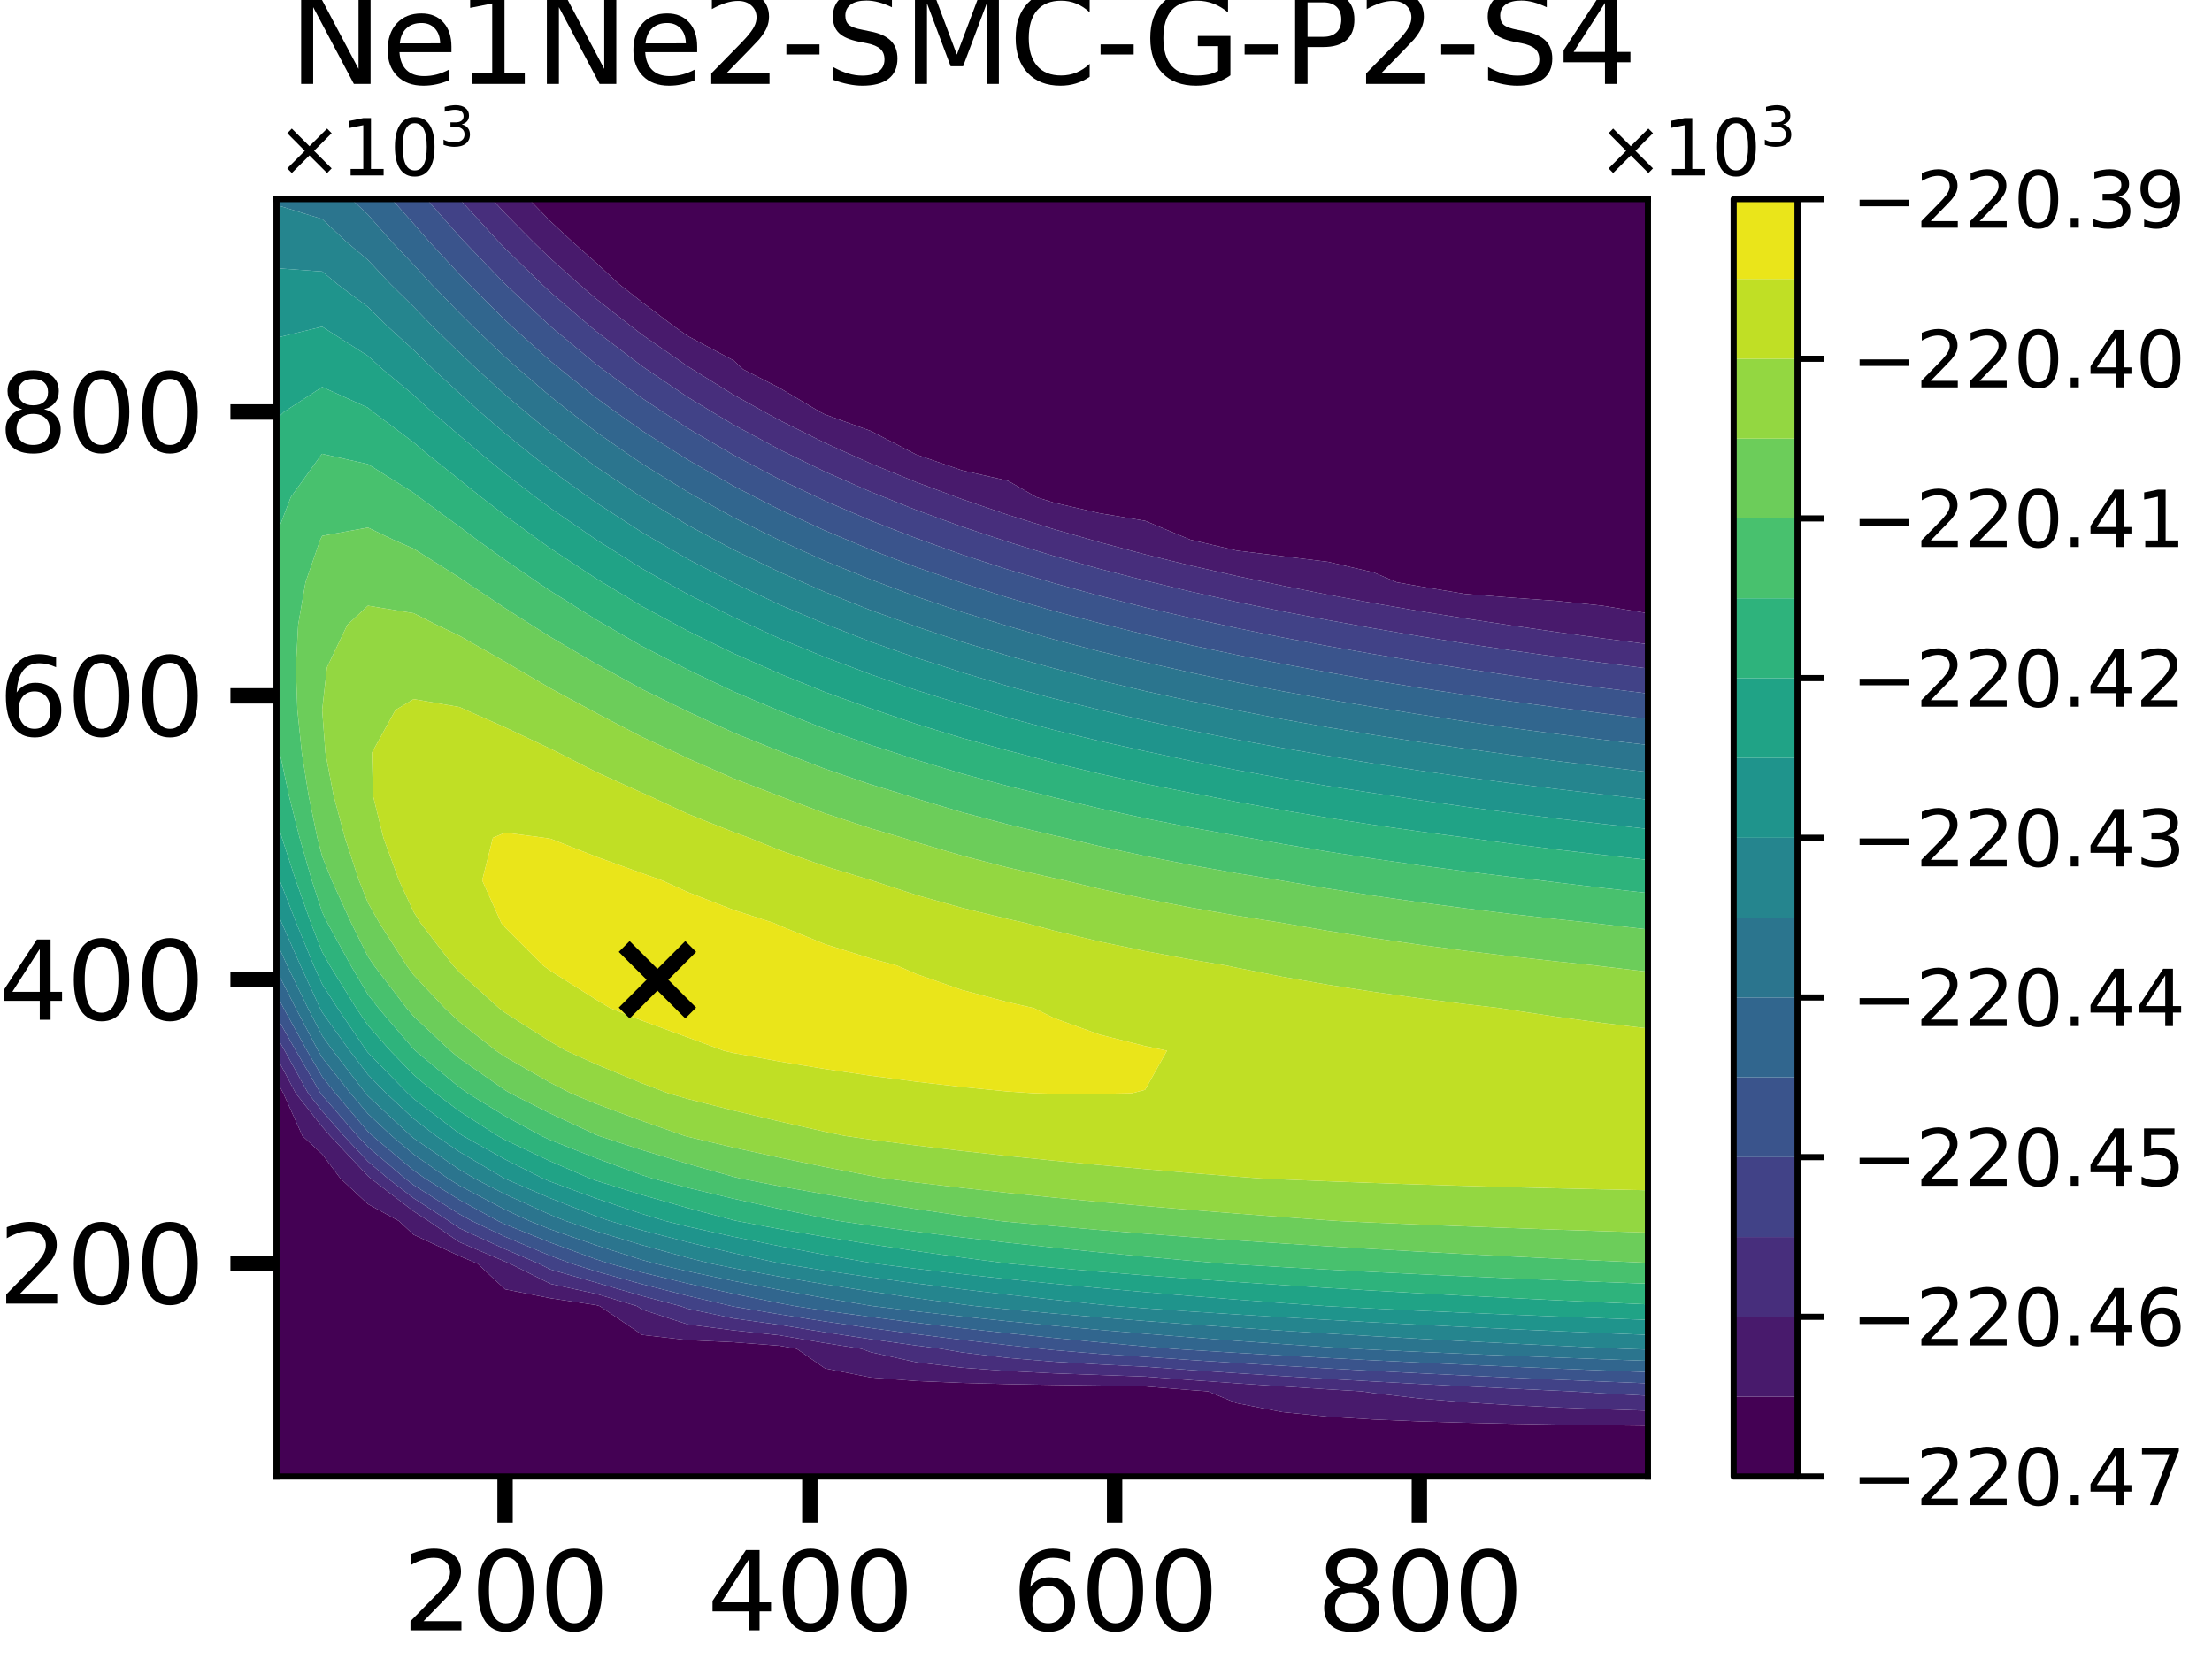 <?xml version="1.0" encoding="utf-8" standalone="no"?>
<!DOCTYPE svg PUBLIC "-//W3C//DTD SVG 1.1//EN"
  "http://www.w3.org/Graphics/SVG/1.1/DTD/svg11.dtd">
<svg xmlns:xlink="http://www.w3.org/1999/xlink" width="288pt" height="216pt" viewBox="0 0 288 216" xmlns="http://www.w3.org/2000/svg" version="1.1">
 <defs>
  <style type="text/css">*{stroke-linejoin: round; stroke-linecap: butt}</style>
 </defs>
 <g id="figure_1">
  <g id="patch_1">
   <path d="M 0 216 
L 288 216 
L 288 0 
L 0 0 
z
" style="fill: #ffffff"/>
  </g>
  <g id="axes_1">
   <g id="patch_2">
    <path d="M 36 192.24 
L 214.56 192.24 
L 214.56 25.92 
L 36 25.92 
z
" style="fill: #ffffff"/>
   </g>
   <g id="PathCollection_1">
    <path d="M 36 186.696 
L 36 181.152 
L 36 175.608 
L 36 170.064 
L 36 164.52 
L 36 158.976 
L 36 153.432 
L 36 147.888 
L 36 142.344 
L 36 140.663 
L 36.888 142.344 
L 39.38 147.888 
L 41.952 150.284 
L 44.321 153.432 
L 47.904 156.769 
L 51.939 158.976 
L 53.856 160.761 
L 59.808 163.527 
L 62.168 164.52 
L 65.76 167.865 
L 71.712 169.038 
L 77.664 169.93 
L 78.108 170.064 
L 83.616 173.799 
L 89.568 174.485 
L 95.52 174.758 
L 101.472 175.215 
L 103.727 175.608 
L 107.424 178.171 
L 113.376 179.346 
L 119.328 179.811 
L 125.28 180.06 
L 131.232 180.215 
L 137.184 180.321 
L 143.136 180.397 
L 149.088 180.515 
L 155.04 180.987 
L 157.271 181.152 
L 160.992 182.691 
L 166.944 183.85 
L 172.896 184.448 
L 178.848 184.813 
L 184.8 185.059 
L 190.752 185.236 
L 196.704 185.369 
L 202.656 185.473 
L 208.608 185.557 
L 214.56 185.625 
L 214.56 186.696 
L 214.56 192.24 
L 208.608 192.24 
L 202.656 192.24 
L 196.704 192.24 
L 190.752 192.24 
L 184.8 192.24 
L 178.848 192.24 
L 172.896 192.24 
L 166.944 192.24 
L 160.992 192.24 
L 155.04 192.24 
L 149.088 192.24 
L 143.136 192.24 
L 137.184 192.24 
L 131.232 192.24 
L 125.28 192.24 
L 119.328 192.24 
L 113.376 192.24 
L 107.424 192.24 
L 101.472 192.24 
L 95.52 192.24 
L 89.568 192.24 
L 83.616 192.24 
L 77.664 192.24 
L 71.712 192.24 
L 65.76 192.24 
L 59.808 192.24 
L 53.856 192.24 
L 47.904 192.24 
L 41.952 192.24 
L 36 192.24 
z
" clip-path="url(#pfe2f256b19)" style="fill: #440154"/>
    <path d="M 68.854 25.92 
L 71.712 25.92 
L 77.664 25.92 
L 83.616 25.92 
L 89.568 25.92 
L 95.52 25.92 
L 101.472 25.92 
L 107.424 25.92 
L 113.376 25.92 
L 119.328 25.92 
L 125.28 25.92 
L 131.232 25.92 
L 137.184 25.92 
L 143.136 25.92 
L 149.088 25.92 
L 155.04 25.92 
L 160.992 25.92 
L 166.944 25.92 
L 172.896 25.92 
L 178.848 25.92 
L 184.8 25.92 
L 190.752 25.92 
L 196.704 25.92 
L 202.656 25.92 
L 208.608 25.92 
L 214.56 25.92 
L 214.56 31.464 
L 214.56 37.008 
L 214.56 42.552 
L 214.56 48.096 
L 214.56 53.64 
L 214.56 59.184 
L 214.56 64.728 
L 214.56 70.272 
L 214.56 75.816 
L 214.56 79.85 
L 208.608 78.856 
L 202.656 78.234 
L 196.704 77.808 
L 190.752 77.331 
L 184.8 76.338 
L 181.859 75.816 
L 178.848 74.531 
L 172.896 73.149 
L 166.944 72.418 
L 160.992 71.684 
L 155.04 70.289 
L 154.972 70.272 
L 149.088 67.81 
L 143.136 66.819 
L 137.184 65.444 
L 134.937 64.728 
L 131.232 62.598 
L 125.28 61.251 
L 119.328 59.201 
L 119.288 59.184 
L 113.376 56.114 
L 107.424 53.965 
L 106.779 53.64 
L 101.472 50.492 
L 96.766 48.096 
L 95.52 46.936 
L 89.568 43.765 
L 87.835 42.552 
L 83.616 39.355 
L 80.62 37.008 
L 77.664 34.255 
L 74.516 31.464 
L 71.712 28.852 
z
" clip-path="url(#pfe2f256b19)" style="fill: #440154"/>
   </g>
   <g id="PathCollection_2">
    <path d="M 39.38 147.888 
L 36.888 142.344 
L 36 140.663 
L 36 137.603 
L 38.506 142.344 
L 41.952 146.698 
L 42.989 147.888 
L 47.904 153.111 
L 48.282 153.432 
L 53.856 157.712 
L 55.807 158.976 
L 59.808 161.718 
L 65.76 164.254 
L 66.378 164.52 
L 71.712 167.171 
L 77.664 168.469 
L 82.967 170.064 
L 83.616 170.504 
L 89.568 172.439 
L 95.52 173.209 
L 101.472 173.85 
L 107.424 174.866 
L 112.152 175.608 
L 113.376 176.057 
L 119.328 177.37 
L 125.28 178.072 
L 131.232 178.509 
L 137.184 178.807 
L 143.136 179.023 
L 149.088 179.23 
L 155.04 179.682 
L 160.992 180.108 
L 166.944 180.508 
L 172.896 180.887 
L 177.31 181.152 
L 178.848 181.385 
L 184.8 182.079 
L 190.752 182.577 
L 196.704 182.953 
L 202.656 183.247 
L 208.608 183.482 
L 214.56 183.675 
L 214.56 185.625 
L 208.608 185.557 
L 202.656 185.473 
L 196.704 185.369 
L 190.752 185.236 
L 184.8 185.059 
L 178.848 184.813 
L 172.896 184.448 
L 166.944 183.85 
L 160.992 182.691 
L 157.271 181.152 
L 155.04 180.987 
L 149.088 180.515 
L 143.136 180.397 
L 137.184 180.321 
L 131.232 180.215 
L 125.28 180.06 
L 119.328 179.811 
L 113.376 179.346 
L 107.424 178.171 
L 103.727 175.608 
L 101.472 175.215 
L 95.52 174.758 
L 89.568 174.485 
L 83.616 173.799 
L 78.108 170.064 
L 77.664 169.93 
L 71.712 169.038 
L 65.76 167.865 
L 62.168 164.52 
L 59.808 163.527 
L 53.856 160.761 
L 51.939 158.976 
L 47.904 156.769 
L 44.321 153.432 
L 41.952 150.284 
z
" clip-path="url(#pfe2f256b19)" style="fill: #481a6c"/>
    <path d="M 64.051 25.92 
L 65.76 25.92 
L 68.854 25.92 
L 71.712 28.852 
L 74.516 31.464 
L 77.664 34.255 
L 80.62 37.008 
L 83.616 39.355 
L 87.835 42.552 
L 89.568 43.765 
L 95.52 46.936 
L 96.766 48.096 
L 101.472 50.492 
L 106.779 53.64 
L 107.424 53.965 
L 113.376 56.114 
L 119.288 59.184 
L 119.328 59.201 
L 125.28 61.251 
L 131.232 62.598 
L 134.937 64.728 
L 137.184 65.444 
L 143.136 66.819 
L 149.088 67.81 
L 154.972 70.272 
L 155.04 70.289 
L 160.992 71.684 
L 166.944 72.418 
L 172.896 73.149 
L 178.848 74.531 
L 181.859 75.816 
L 184.8 76.338 
L 190.752 77.331 
L 196.704 77.808 
L 202.656 78.234 
L 208.608 78.856 
L 214.56 79.85 
L 214.56 81.36 
L 214.56 83.871 
L 208.608 83.106 
L 202.656 82.293 
L 196.704 81.427 
L 196.266 81.36 
L 190.752 80.526 
L 184.8 79.566 
L 178.848 78.539 
L 172.896 77.437 
L 166.944 76.252 
L 164.897 75.816 
L 160.992 74.993 
L 155.04 73.645 
L 149.088 72.184 
L 143.136 70.595 
L 142.009 70.272 
L 137.184 68.893 
L 131.232 67.038 
L 125.28 65.001 
L 124.543 64.728 
L 119.328 62.793 
L 113.376 60.357 
L 110.763 59.184 
L 107.424 57.674 
L 101.472 54.703 
L 99.535 53.64 
L 95.52 51.405 
L 90.175 48.096 
L 89.568 47.713 
L 83.616 43.587 
L 82.26 42.552 
L 77.664 38.942 
L 75.42 37.008 
L 71.712 33.697 
L 69.41 31.464 
L 65.76 27.769 
z
" clip-path="url(#pfe2f256b19)" style="fill: #481a6c"/>
   </g>
   <g id="PathCollection_3">
    <path d="M 38.506 142.344 
L 36 137.603 
L 36 136.8 
L 36 134.904 
L 37.071 136.8 
L 40.124 142.344 
L 41.952 144.654 
L 44.772 147.888 
L 47.904 151.217 
L 50.509 153.432 
L 53.856 156.002 
L 58.447 158.976 
L 59.808 159.909 
L 65.76 162.636 
L 70.136 164.52 
L 71.712 165.303 
L 77.664 167.008 
L 83.616 168.738 
L 88.636 170.064 
L 89.568 170.393 
L 95.52 171.66 
L 101.472 172.485 
L 107.424 173.459 
L 113.376 174.36 
L 119.328 175.195 
L 122.527 175.608 
L 125.28 176.084 
L 131.232 176.803 
L 137.184 177.293 
L 143.136 177.648 
L 149.088 177.945 
L 155.04 178.378 
L 160.992 178.784 
L 166.944 179.166 
L 172.896 179.527 
L 178.848 179.869 
L 184.8 180.192 
L 190.752 180.498 
L 196.704 180.79 
L 202.656 181.067 
L 204.59 181.152 
L 208.608 181.407 
L 214.56 181.724 
L 214.56 183.675 
L 208.608 183.482 
L 202.656 183.247 
L 196.704 182.953 
L 190.752 182.577 
L 184.8 182.079 
L 178.848 181.385 
L 177.31 181.152 
L 172.896 180.887 
L 166.944 180.508 
L 160.992 180.108 
L 155.04 179.682 
L 149.088 179.23 
L 143.136 179.023 
L 137.184 178.807 
L 131.232 178.509 
L 125.28 178.072 
L 119.328 177.37 
L 113.376 176.057 
L 112.152 175.608 
L 107.424 174.866 
L 101.472 173.85 
L 95.52 173.209 
L 89.568 172.439 
L 83.616 170.504 
L 82.967 170.064 
L 77.664 168.469 
L 71.712 167.171 
L 66.378 164.52 
L 65.76 164.254 
L 59.808 161.718 
L 55.807 158.976 
L 53.856 157.712 
L 48.282 153.432 
L 47.904 153.111 
L 42.989 147.888 
L 41.952 146.698 
z
" clip-path="url(#pfe2f256b19)" style="fill: #472e7c"/>
    <path d="M 64.913 31.464 
L 59.837 25.92 
L 64.051 25.92 
L 65.76 27.769 
L 69.41 31.464 
L 71.712 33.697 
L 75.42 37.008 
L 77.664 38.942 
L 82.26 42.552 
L 83.616 43.587 
L 89.568 47.713 
L 90.175 48.096 
L 95.52 51.405 
L 99.535 53.64 
L 101.472 54.703 
L 107.424 57.674 
L 110.763 59.184 
L 113.376 60.357 
L 119.328 62.793 
L 124.543 64.728 
L 125.28 65.001 
L 131.232 67.038 
L 137.184 68.893 
L 142.009 70.272 
L 143.136 70.595 
L 149.088 72.184 
L 155.04 73.645 
L 160.992 74.993 
L 164.897 75.816 
L 166.944 76.252 
L 172.896 77.437 
L 178.848 78.539 
L 184.8 79.566 
L 190.752 80.526 
L 196.266 81.36 
L 196.704 81.427 
L 202.656 82.293 
L 208.608 83.106 
L 214.56 83.871 
L 214.56 86.904 
L 214.56 87.036 
L 213.519 86.904 
L 208.608 86.294 
L 202.656 85.51 
L 196.704 84.675 
L 190.752 83.785 
L 184.8 82.834 
L 178.848 81.815 
L 176.352 81.36 
L 172.896 80.739 
L 166.944 79.596 
L 160.992 78.364 
L 155.04 77.031 
L 150.025 75.816 
L 149.088 75.591 
L 143.136 74.059 
L 137.184 72.388 
L 131.232 70.558 
L 130.371 70.272 
L 125.28 68.587 
L 119.328 66.421 
L 115.098 64.728 
L 113.376 64.037 
L 107.424 61.425 
L 102.824 59.184 
L 101.472 58.519 
L 95.52 55.307 
L 92.731 53.64 
L 89.568 51.717 
L 84.205 48.096 
L 83.616 47.689 
L 77.664 43.173 
L 76.915 42.552 
L 71.712 38.085 
L 70.557 37.008 
L 65.76 32.343 
z
" clip-path="url(#pfe2f256b19)" style="fill: #472e7c"/>
   </g>
   <g id="PathCollection_4">
    <path d="M 40.124 142.344 
L 37.071 136.8 
L 36 134.904 
L 36 132.333 
L 38.522 136.8 
L 41.742 142.344 
L 41.952 142.609 
L 46.554 147.888 
L 47.904 149.322 
L 52.737 153.432 
L 53.856 154.292 
L 59.808 158.076 
L 61.459 158.976 
L 65.76 161.018 
L 71.712 163.52 
L 74.406 164.52 
L 77.664 165.546 
L 83.616 167.207 
L 89.568 168.722 
L 95.31 170.064 
L 95.52 170.112 
L 101.472 171.121 
L 107.424 172.053 
L 113.376 172.914 
L 119.328 173.71 
L 125.28 174.451 
L 131.232 175.142 
L 135.55 175.608 
L 137.184 175.779 
L 143.136 176.274 
L 149.088 176.66 
L 155.04 177.073 
L 160.992 177.46 
L 166.944 177.824 
L 172.896 178.167 
L 178.848 178.492 
L 184.8 178.798 
L 190.752 179.089 
L 196.704 179.365 
L 202.656 179.628 
L 208.608 179.877 
L 214.56 180.115 
L 214.56 181.152 
L 214.56 181.724 
L 208.608 181.407 
L 204.59 181.152 
L 202.656 181.067 
L 196.704 180.79 
L 190.752 180.498 
L 184.8 180.192 
L 178.848 179.869 
L 172.896 179.527 
L 166.944 179.166 
L 160.992 178.784 
L 155.04 178.378 
L 149.088 177.945 
L 143.136 177.648 
L 137.184 177.293 
L 131.232 176.803 
L 125.28 176.084 
L 122.527 175.608 
L 119.328 175.195 
L 113.376 174.36 
L 107.424 173.459 
L 101.472 172.485 
L 95.52 171.66 
L 89.568 170.393 
L 88.636 170.064 
L 83.616 168.738 
L 77.664 167.008 
L 71.712 165.303 
L 70.136 164.52 
L 65.76 162.636 
L 59.808 159.909 
L 58.447 158.976 
L 53.856 156.002 
L 50.509 153.432 
L 47.904 151.217 
L 44.772 147.888 
L 41.952 144.654 
z
" clip-path="url(#pfe2f256b19)" style="fill: #414287"/>
    <path d="M 55.541 25.92 
L 59.808 25.92 
L 59.837 25.92 
L 64.913 31.464 
L 65.76 32.343 
L 70.557 37.008 
L 71.712 38.085 
L 76.915 42.552 
L 77.664 43.173 
L 83.616 47.689 
L 84.205 48.096 
L 89.568 51.717 
L 92.731 53.64 
L 95.52 55.307 
L 101.472 58.519 
L 102.824 59.184 
L 107.424 61.425 
L 113.376 64.037 
L 115.098 64.728 
L 119.328 66.421 
L 125.28 68.587 
L 130.371 70.272 
L 131.232 70.558 
L 137.184 72.388 
L 143.136 74.059 
L 149.088 75.591 
L 150.025 75.816 
L 155.04 77.031 
L 160.992 78.364 
L 166.944 79.596 
L 172.896 80.739 
L 176.352 81.36 
L 178.848 81.815 
L 184.8 82.834 
L 190.752 83.785 
L 196.704 84.675 
L 202.656 85.51 
L 208.608 86.294 
L 213.519 86.904 
L 214.56 87.036 
L 214.56 90.297 
L 208.608 89.565 
L 202.656 88.786 
L 196.704 87.957 
L 190.752 87.072 
L 189.686 86.904 
L 184.8 86.151 
L 178.848 85.172 
L 172.896 84.12 
L 166.944 82.989 
L 160.992 81.767 
L 159.141 81.36 
L 155.04 80.473 
L 149.088 79.083 
L 143.136 77.57 
L 137.184 75.918 
L 136.843 75.816 
L 131.232 74.155 
L 125.28 72.221 
L 119.837 70.272 
L 119.328 70.09 
L 113.376 67.784 
L 107.424 65.216 
L 106.386 64.728 
L 101.472 62.401 
L 95.52 59.25 
L 95.406 59.184 
L 89.568 55.769 
L 86.298 53.64 
L 83.616 51.857 
L 78.502 48.096 
L 77.664 47.463 
L 71.747 42.552 
L 71.712 42.522 
L 65.8 37.008 
L 65.76 36.969 
L 60.457 31.464 
L 59.808 30.755 
z
" clip-path="url(#pfe2f256b19)" style="fill: #414287"/>
   </g>
   <g id="PathCollection_5">
    <path d="M 41.742 142.344 
L 38.522 136.8 
L 36 132.333 
L 36 131.256 
L 36 129.443 
L 36.919 131.256 
L 39.974 136.8 
L 41.952 140.183 
L 43.666 142.344 
L 47.904 147.326 
L 48.509 147.888 
L 53.856 152.388 
L 55.34 153.432 
L 59.808 156.217 
L 64.868 158.976 
L 65.76 159.4 
L 71.712 161.797 
L 77.664 163.976 
L 79.348 164.52 
L 83.616 165.676 
L 89.568 167.124 
L 95.52 168.45 
L 101.472 169.673 
L 103.571 170.064 
L 107.424 170.647 
L 113.376 171.468 
L 119.328 172.226 
L 125.28 172.93 
L 131.232 173.585 
L 137.184 174.197 
L 143.136 174.77 
L 149.088 175.308 
L 152.634 175.608 
L 155.04 175.768 
L 160.992 176.136 
L 166.944 176.482 
L 172.896 176.808 
L 178.848 177.115 
L 184.8 177.405 
L 190.752 177.68 
L 196.704 177.941 
L 202.656 178.188 
L 208.608 178.424 
L 214.56 178.648 
L 214.56 180.115 
L 208.608 179.877 
L 202.656 179.628 
L 196.704 179.365 
L 190.752 179.089 
L 184.8 178.798 
L 178.848 178.492 
L 172.896 178.167 
L 166.944 177.824 
L 160.992 177.46 
L 155.04 177.073 
L 149.088 176.66 
L 143.136 176.274 
L 137.184 175.779 
L 135.55 175.608 
L 131.232 175.142 
L 125.28 174.451 
L 119.328 173.71 
L 113.376 172.914 
L 107.424 172.053 
L 101.472 171.121 
L 95.52 170.112 
L 95.31 170.064 
L 89.568 168.722 
L 83.616 167.207 
L 77.664 165.546 
L 74.406 164.52 
L 71.712 163.52 
L 65.76 161.018 
L 61.459 158.976 
L 59.808 158.076 
L 53.856 154.292 
L 52.737 153.432 
L 47.904 149.322 
L 46.554 147.888 
L 41.952 142.609 
z
" clip-path="url(#pfe2f256b19)" style="fill: #3a548c"/>
    <path d="M 50.988 25.92 
L 53.856 25.92 
L 55.541 25.92 
L 59.808 30.755 
L 60.457 31.464 
L 65.76 36.969 
L 65.8 37.008 
L 71.712 42.522 
L 71.747 42.552 
L 77.664 47.463 
L 78.502 48.096 
L 83.616 51.857 
L 86.298 53.64 
L 89.568 55.769 
L 95.406 59.184 
L 95.52 59.25 
L 101.472 62.401 
L 106.386 64.728 
L 107.424 65.216 
L 113.376 67.784 
L 119.328 70.09 
L 119.837 70.272 
L 125.28 72.221 
L 131.232 74.155 
L 136.843 75.816 
L 137.184 75.918 
L 143.136 77.57 
L 149.088 79.083 
L 155.04 80.473 
L 159.141 81.36 
L 160.992 81.767 
L 166.944 82.989 
L 172.896 84.12 
L 178.848 85.172 
L 184.8 86.151 
L 189.686 86.904 
L 190.752 87.072 
L 196.704 87.957 
L 202.656 88.786 
L 208.608 89.565 
L 214.56 90.297 
L 214.56 92.448 
L 214.56 93.603 
L 208.608 92.872 
L 205.345 92.448 
L 202.656 92.109 
L 196.704 91.314 
L 190.752 90.466 
L 184.8 89.56 
L 178.848 88.588 
L 172.896 87.543 
L 169.499 86.904 
L 166.944 86.435 
L 160.992 85.264 
L 155.04 83.997 
L 149.088 82.621 
L 144.067 81.36 
L 143.136 81.13 
L 137.184 79.547 
L 131.232 77.812 
L 125.28 75.901 
L 125.034 75.816 
L 119.328 73.853 
L 113.376 71.584 
L 110.247 70.272 
L 107.424 69.088 
L 101.472 66.338 
L 98.324 64.728 
L 95.52 63.282 
L 89.568 59.876 
L 88.464 59.184 
L 83.616 56.087 
L 80.161 53.64 
L 77.664 51.827 
L 72.989 48.096 
L 71.712 47.043 
L 66.697 42.552 
L 65.76 41.678 
L 61.063 37.008 
L 59.808 35.696 
L 55.889 31.464 
L 53.856 29.127 
z
" clip-path="url(#pfe2f256b19)" style="fill: #3a548c"/>
   </g>
   <g id="PathCollection_6">
    <path d="M 39.974 136.8 
L 36.919 131.256 
L 36 129.443 
L 36 126.323 
L 38.501 131.256 
L 41.425 136.8 
L 41.952 137.701 
L 45.636 142.344 
L 47.904 145.011 
L 51.002 147.888 
L 53.856 150.29 
L 58.322 153.432 
L 59.808 154.358 
L 65.76 157.492 
L 68.954 158.976 
L 71.712 160.074 
L 77.664 162.15 
L 83.616 164.047 
L 85.286 164.52 
L 89.568 165.525 
L 95.52 166.786 
L 101.472 167.944 
L 107.424 169.015 
L 113.376 170.01 
L 113.736 170.064 
L 119.328 170.741 
L 125.28 171.408 
L 131.232 172.027 
L 137.184 172.605 
L 143.136 173.145 
L 149.088 173.651 
L 155.04 174.127 
L 160.992 174.575 
L 166.944 174.998 
L 172.896 175.399 
L 176.203 175.608 
L 178.848 175.738 
L 184.8 176.012 
L 190.752 176.271 
L 196.704 176.516 
L 202.656 176.749 
L 208.608 176.97 
L 214.56 177.181 
L 214.56 178.648 
L 208.608 178.424 
L 202.656 178.188 
L 196.704 177.941 
L 190.752 177.68 
L 184.8 177.405 
L 178.848 177.115 
L 172.896 176.808 
L 166.944 176.482 
L 160.992 176.136 
L 155.04 175.768 
L 152.634 175.608 
L 149.088 175.308 
L 143.136 174.77 
L 137.184 174.197 
L 131.232 173.585 
L 125.28 172.93 
L 119.328 172.226 
L 113.376 171.468 
L 107.424 170.647 
L 103.571 170.064 
L 101.472 169.673 
L 95.52 168.45 
L 89.568 167.124 
L 83.616 165.676 
L 79.348 164.52 
L 77.664 163.976 
L 71.712 161.797 
L 65.76 159.4 
L 64.868 158.976 
L 59.808 156.217 
L 55.34 153.432 
L 53.856 152.388 
L 48.509 147.888 
L 47.904 147.326 
L 43.666 142.344 
L 41.952 140.183 
z
" clip-path="url(#pfe2f256b19)" style="fill: #31668e"/>
    <path d="M 45.749 25.92 
L 47.904 25.92 
L 50.988 25.92 
L 53.856 29.127 
L 55.889 31.464 
L 59.808 35.696 
L 61.063 37.008 
L 65.76 41.678 
L 66.697 42.552 
L 71.712 47.043 
L 72.989 48.096 
L 77.664 51.827 
L 80.161 53.64 
L 83.616 56.087 
L 88.464 59.184 
L 89.568 59.876 
L 95.52 63.282 
L 98.324 64.728 
L 101.472 66.338 
L 107.424 69.088 
L 110.247 70.272 
L 113.376 71.584 
L 119.328 73.853 
L 125.034 75.816 
L 125.28 75.901 
L 131.232 77.812 
L 137.184 79.547 
L 143.136 81.13 
L 144.067 81.36 
L 149.088 82.621 
L 155.04 83.997 
L 160.992 85.264 
L 166.944 86.435 
L 169.499 86.904 
L 172.896 87.543 
L 178.848 88.588 
L 184.8 89.56 
L 190.752 90.466 
L 196.704 91.314 
L 202.656 92.109 
L 205.345 92.448 
L 208.608 92.872 
L 214.56 93.603 
L 214.56 96.995 
L 208.608 96.298 
L 202.656 95.557 
L 196.704 94.767 
L 190.752 93.923 
L 184.8 93.019 
L 181.277 92.448 
L 178.848 92.066 
L 172.896 91.069 
L 166.944 89.995 
L 160.992 88.835 
L 155.04 87.577 
L 152.085 86.904 
L 149.088 86.237 
L 143.136 84.807 
L 137.184 83.243 
L 131.232 81.525 
L 130.702 81.36 
L 125.28 79.697 
L 119.328 77.682 
L 114.345 75.816 
L 113.376 75.455 
L 107.424 73.044 
L 101.472 70.339 
L 101.336 70.272 
L 95.52 67.389 
L 90.736 64.728 
L 89.568 64.071 
L 83.616 60.39 
L 81.846 59.184 
L 77.664 56.27 
L 74.234 53.64 
L 71.712 51.647 
L 67.576 48.096 
L 65.76 46.474 
L 61.632 42.552 
L 59.808 40.73 
L 56.181 37.008 
L 53.856 34.467 
L 50.999 31.464 
L 47.904 27.942 
z
" clip-path="url(#pfe2f256b19)" style="fill: #31668e"/>
   </g>
   <g id="PathCollection_7">
    <path d="M 41.425 136.8 
L 38.501 131.256 
L 36 126.323 
L 36 125.712 
L 36 122.626 
L 37.391 125.712 
L 40.084 131.256 
L 41.952 134.857 
L 43.345 136.8 
L 47.605 142.344 
L 47.904 142.695 
L 53.496 147.888 
L 53.856 148.191 
L 59.808 152.272 
L 61.771 153.432 
L 65.76 155.482 
L 71.712 158.192 
L 73.673 158.976 
L 77.664 160.323 
L 83.616 162.118 
L 89.568 163.766 
L 92.587 164.52 
L 95.52 165.121 
L 101.472 166.215 
L 107.424 167.224 
L 113.376 168.157 
L 119.328 169.024 
L 125.28 169.834 
L 127.118 170.064 
L 131.232 170.47 
L 137.184 171.013 
L 143.136 171.52 
L 149.088 171.994 
L 155.04 172.439 
L 160.992 172.857 
L 166.944 173.251 
L 172.896 173.623 
L 178.848 173.975 
L 184.8 174.309 
L 190.752 174.625 
L 196.704 174.927 
L 202.656 175.214 
L 208.608 175.487 
L 211.379 175.608 
L 214.56 175.714 
L 214.56 177.181 
L 208.608 176.97 
L 202.656 176.749 
L 196.704 176.516 
L 190.752 176.271 
L 184.8 176.012 
L 178.848 175.738 
L 176.203 175.608 
L 172.896 175.399 
L 166.944 174.998 
L 160.992 174.575 
L 155.04 174.127 
L 149.088 173.651 
L 143.136 173.145 
L 137.184 172.605 
L 131.232 172.027 
L 125.28 171.408 
L 119.328 170.741 
L 113.736 170.064 
L 113.376 170.01 
L 107.424 169.015 
L 101.472 167.944 
L 95.52 166.786 
L 89.568 165.525 
L 85.286 164.52 
L 83.616 164.047 
L 77.664 162.15 
L 71.712 160.074 
L 68.954 158.976 
L 65.76 157.492 
L 59.808 154.358 
L 58.322 153.432 
L 53.856 150.29 
L 51.002 147.888 
L 47.904 145.011 
L 45.636 142.344 
L 41.952 137.701 
z
" clip-path="url(#pfe2f256b19)" style="fill: #2b758e"/>
    <path d="M 36 25.92 
L 41.952 25.92 
L 45.749 25.92 
L 47.904 27.942 
L 50.999 31.464 
L 53.856 34.467 
L 56.181 37.008 
L 59.808 40.73 
L 61.632 42.552 
L 65.76 46.474 
L 67.576 48.096 
L 71.712 51.647 
L 74.234 53.64 
L 77.664 56.27 
L 81.846 59.184 
L 83.616 60.39 
L 89.568 64.071 
L 90.736 64.728 
L 95.52 67.389 
L 101.336 70.272 
L 101.472 70.339 
L 107.424 73.044 
L 113.376 75.455 
L 114.345 75.816 
L 119.328 77.682 
L 125.28 79.697 
L 130.702 81.36 
L 131.232 81.525 
L 137.184 83.243 
L 143.136 84.807 
L 149.088 86.237 
L 152.085 86.904 
L 155.04 87.577 
L 160.992 88.835 
L 166.944 89.995 
L 172.896 91.069 
L 178.848 92.066 
L 181.277 92.448 
L 184.8 93.019 
L 190.752 93.923 
L 196.704 94.767 
L 202.656 95.557 
L 208.608 96.298 
L 214.56 96.995 
L 214.56 97.992 
L 214.56 100.512 
L 208.608 99.816 
L 202.656 99.075 
L 196.704 98.284 
L 194.63 97.992 
L 190.752 97.468 
L 184.8 96.61 
L 178.848 95.689 
L 172.896 94.699 
L 166.944 93.63 
L 160.992 92.473 
L 160.872 92.448 
L 155.04 91.277 
L 149.088 89.979 
L 143.136 88.563 
L 137.184 87.01 
L 136.804 86.904 
L 131.232 85.376 
L 125.28 83.579 
L 119.328 81.588 
L 118.7 81.36 
L 113.376 79.455 
L 107.424 77.083 
L 104.541 75.816 
L 101.472 74.472 
L 95.52 71.584 
L 93.075 70.272 
L 89.568 68.378 
L 83.616 64.783 
L 83.532 64.728 
L 77.664 60.811 
L 75.453 59.184 
L 71.712 56.354 
L 68.409 53.64 
L 65.76 51.38 
L 62.134 48.096 
L 59.808 45.882 
L 56.381 42.552 
L 53.856 39.939 
L 50.871 37.008 
L 47.904 33.849 
L 45.082 31.464 
L 41.952 28.525 
L 36 26.687 
z
" clip-path="url(#pfe2f256b19)" style="fill: #2b758e"/>
   </g>
   <g id="PathCollection_8">
    <path d="M 40.084 131.256 
L 37.391 125.712 
L 36 122.626 
L 36 120.168 
L 36 118.442 
L 36.681 120.168 
L 39.12 125.712 
L 41.666 131.256 
L 41.952 131.808 
L 45.53 136.8 
L 47.904 139.913 
L 50.287 142.344 
L 53.856 145.657 
L 56.763 147.888 
L 59.808 149.96 
L 65.682 153.432 
L 65.76 153.472 
L 71.712 156.029 
L 77.664 158.368 
L 79.417 158.976 
L 83.616 160.189 
L 89.568 161.735 
L 95.52 163.158 
L 101.472 164.477 
L 101.691 164.52 
L 107.424 165.432 
L 113.376 166.304 
L 119.328 167.112 
L 125.28 167.864 
L 131.232 168.566 
L 137.184 169.224 
L 143.136 169.842 
L 145.442 170.064 
L 149.088 170.337 
L 155.04 170.75 
L 160.992 171.138 
L 166.944 171.503 
L 172.896 171.847 
L 178.848 172.172 
L 184.8 172.479 
L 190.752 172.77 
L 196.704 173.046 
L 202.656 173.309 
L 208.608 173.559 
L 214.56 173.798 
L 214.56 175.608 
L 214.56 175.714 
L 211.379 175.608 
L 208.608 175.487 
L 202.656 175.214 
L 196.704 174.927 
L 190.752 174.625 
L 184.8 174.309 
L 178.848 173.975 
L 172.896 173.623 
L 166.944 173.251 
L 160.992 172.857 
L 155.04 172.439 
L 149.088 171.994 
L 143.136 171.52 
L 137.184 171.013 
L 131.232 170.47 
L 127.118 170.064 
L 125.28 169.834 
L 119.328 169.024 
L 113.376 168.157 
L 107.424 167.224 
L 101.472 166.215 
L 95.52 165.121 
L 92.587 164.52 
L 89.568 163.766 
L 83.616 162.118 
L 77.664 160.323 
L 73.673 158.976 
L 71.712 158.192 
L 65.76 155.482 
L 61.771 153.432 
L 59.808 152.272 
L 53.856 148.191 
L 53.496 147.888 
L 47.904 142.695 
L 47.605 142.344 
L 43.345 136.8 
L 41.952 134.857 
z
" clip-path="url(#pfe2f256b19)" style="fill: #25858e"/>
    <path d="M 36 31.464 
L 36 26.687 
L 41.952 28.525 
L 45.082 31.464 
L 47.904 33.849 
L 50.871 37.008 
L 53.856 39.939 
L 56.381 42.552 
L 59.808 45.882 
L 62.134 48.096 
L 65.76 51.38 
L 68.409 53.64 
L 71.712 56.354 
L 75.453 59.184 
L 77.664 60.811 
L 83.532 64.728 
L 83.616 64.783 
L 89.568 68.378 
L 93.075 70.272 
L 95.52 71.584 
L 101.472 74.472 
L 104.541 75.816 
L 107.424 77.083 
L 113.376 79.455 
L 118.7 81.36 
L 119.328 81.588 
L 125.28 83.579 
L 131.232 85.376 
L 136.804 86.904 
L 137.184 87.01 
L 143.136 88.563 
L 149.088 89.979 
L 155.04 91.277 
L 160.872 92.448 
L 160.992 92.473 
L 166.944 93.63 
L 172.896 94.699 
L 178.848 95.689 
L 184.8 96.61 
L 190.752 97.468 
L 194.63 97.992 
L 196.704 98.284 
L 202.656 99.075 
L 208.608 99.816 
L 214.56 100.512 
L 214.56 103.536 
L 214.56 104.116 
L 209.618 103.536 
L 208.608 103.424 
L 202.656 102.725 
L 196.704 101.98 
L 190.752 101.182 
L 184.8 100.328 
L 178.848 99.409 
L 172.896 98.419 
L 170.5 97.992 
L 166.944 97.386 
L 160.992 96.295 
L 155.04 95.111 
L 149.088 93.822 
L 143.288 92.448 
L 143.136 92.413 
L 137.184 90.949 
L 131.232 89.34 
L 125.28 87.561 
L 123.26 86.904 
L 119.328 85.652 
L 113.376 83.563 
L 107.759 81.36 
L 107.424 81.23 
L 101.472 78.722 
L 95.52 75.886 
L 95.384 75.816 
L 89.568 72.804 
L 85.218 70.272 
L 83.616 69.33 
L 77.664 65.474 
L 76.606 64.728 
L 71.712 61.191 
L 69.154 59.184 
L 65.76 56.424 
L 62.525 53.64 
L 59.808 51.185 
L 56.435 48.096 
L 53.856 45.579 
L 50.528 42.552 
L 47.904 39.959 
L 43.948 37.008 
L 41.952 35.348 
L 36 34.92 
z
" clip-path="url(#pfe2f256b19)" style="fill: #25858e"/>
   </g>
   <g id="PathCollection_9">
    <path d="M 41.666 131.256 
L 39.12 125.712 
L 36.681 120.168 
L 36 118.442 
L 36 114.624 
L 36 113.36 
L 36.428 114.624 
L 38.577 120.168 
L 40.849 125.712 
L 41.952 128.139 
L 43.949 131.256 
L 47.716 136.8 
L 47.904 137.046 
L 53.096 142.344 
L 53.856 143.05 
L 59.808 147.585 
L 60.279 147.888 
L 65.76 150.948 
L 70.701 153.432 
L 71.712 153.866 
L 77.664 156.049 
L 83.616 158.056 
L 86.646 158.976 
L 89.568 159.703 
L 95.52 161.026 
L 101.472 162.245 
L 107.424 163.376 
L 113.376 164.43 
L 113.937 164.52 
L 119.328 165.2 
L 125.28 165.894 
L 131.232 166.539 
L 137.184 167.142 
L 143.136 167.706 
L 149.088 168.236 
L 155.04 168.735 
L 160.992 169.206 
L 166.944 169.651 
L 172.763 170.064 
L 172.896 170.071 
L 178.848 170.369 
L 184.8 170.649 
L 190.752 170.915 
L 196.704 171.166 
L 202.656 171.405 
L 208.608 171.631 
L 214.56 171.847 
L 214.56 173.798 
L 208.608 173.559 
L 202.656 173.309 
L 196.704 173.046 
L 190.752 172.77 
L 184.8 172.479 
L 178.848 172.172 
L 172.896 171.847 
L 166.944 171.503 
L 160.992 171.138 
L 155.04 170.75 
L 149.088 170.337 
L 145.442 170.064 
L 143.136 169.842 
L 137.184 169.224 
L 131.232 168.566 
L 125.28 167.864 
L 119.328 167.112 
L 113.376 166.304 
L 107.424 165.432 
L 101.691 164.52 
L 101.472 164.477 
L 95.52 163.158 
L 89.568 161.735 
L 83.616 160.189 
L 79.417 158.976 
L 77.664 158.368 
L 71.712 156.029 
L 65.76 153.472 
L 65.682 153.432 
L 59.808 149.96 
L 56.763 147.888 
L 53.856 145.657 
L 50.287 142.344 
L 47.904 139.913 
L 45.53 136.8 
L 41.952 131.808 
z
" clip-path="url(#pfe2f256b19)" style="fill: #1f948c"/>
    <path d="M 36 42.552 
L 36 37.008 
L 36 34.92 
L 41.952 35.348 
L 43.948 37.008 
L 47.904 39.959 
L 50.528 42.552 
L 53.856 45.579 
L 56.435 48.096 
L 59.808 51.185 
L 62.525 53.64 
L 65.76 56.424 
L 69.154 59.184 
L 71.712 61.191 
L 76.606 64.728 
L 77.664 65.474 
L 83.616 69.33 
L 85.218 70.272 
L 89.568 72.804 
L 95.384 75.816 
L 95.52 75.886 
L 101.472 78.722 
L 107.424 81.23 
L 107.759 81.36 
L 113.376 83.563 
L 119.328 85.652 
L 123.26 86.904 
L 125.28 87.561 
L 131.232 89.34 
L 137.184 90.949 
L 143.136 92.413 
L 143.288 92.448 
L 149.088 93.822 
L 155.04 95.111 
L 160.992 96.295 
L 166.944 97.386 
L 170.5 97.992 
L 172.896 98.419 
L 178.848 99.409 
L 184.8 100.328 
L 190.752 101.182 
L 196.704 101.98 
L 202.656 102.725 
L 208.608 103.424 
L 209.618 103.536 
L 214.56 104.116 
L 214.56 107.923 
L 208.608 107.269 
L 202.656 106.572 
L 196.704 105.827 
L 190.752 105.029 
L 184.8 104.171 
L 180.694 103.536 
L 178.848 103.267 
L 172.896 102.341 
L 166.944 101.34 
L 160.992 100.256 
L 155.04 99.076 
L 150.02 97.992 
L 149.088 97.8 
L 143.136 96.481 
L 137.184 95.034 
L 131.232 93.438 
L 127.859 92.448 
L 125.28 91.716 
L 119.328 89.87 
L 113.376 87.81 
L 110.994 86.904 
L 107.424 85.575 
L 101.472 83.116 
L 97.66 81.36 
L 95.52 80.382 
L 89.568 77.38 
L 86.776 75.816 
L 83.616 74.037 
L 77.664 70.294 
L 77.631 70.272 
L 71.712 66.197 
L 69.746 64.728 
L 65.76 61.648 
L 62.735 59.184 
L 59.808 56.684 
L 56.26 53.64 
L 53.856 51.442 
L 49.841 48.096 
L 47.904 46.339 
L 41.971 42.552 
L 41.952 42.538 
L 41.876 42.552 
L 36 43.977 
z
" clip-path="url(#pfe2f256b19)" style="fill: #1f948c"/>
   </g>
   <g id="PathCollection_10">
    <path d="M 40.849 125.712 
L 38.577 120.168 
L 36.428 114.624 
L 36 113.36 
L 36 109.08 
L 36 106.577 
L 36.704 109.08 
L 38.514 114.624 
L 40.473 120.168 
L 41.952 123.954 
L 42.943 125.712 
L 46.388 131.256 
L 47.904 133.501 
L 50.819 136.8 
L 53.856 139.939 
L 56.708 142.344 
L 59.808 144.662 
L 64.818 147.888 
L 65.76 148.414 
L 71.712 151.219 
L 76.838 153.432 
L 77.664 153.731 
L 83.616 155.58 
L 89.568 157.284 
L 95.52 158.868 
L 95.975 158.976 
L 101.472 160.013 
L 107.424 161.045 
L 113.376 162.002 
L 119.328 162.893 
L 125.28 163.727 
L 131.232 164.51 
L 131.315 164.52 
L 137.184 165.06 
L 143.136 165.57 
L 149.088 166.048 
L 155.04 166.495 
L 160.992 166.916 
L 166.944 167.313 
L 172.896 167.688 
L 178.848 168.042 
L 184.8 168.379 
L 190.752 168.698 
L 196.704 169.002 
L 202.656 169.292 
L 208.608 169.568 
L 214.56 169.832 
L 214.56 170.064 
L 214.56 171.847 
L 208.608 171.631 
L 202.656 171.405 
L 196.704 171.166 
L 190.752 170.915 
L 184.8 170.649 
L 178.848 170.369 
L 172.896 170.071 
L 172.763 170.064 
L 166.944 169.651 
L 160.992 169.206 
L 155.04 168.735 
L 149.088 168.236 
L 143.136 167.706 
L 137.184 167.142 
L 131.232 166.539 
L 125.28 165.894 
L 119.328 165.2 
L 113.937 164.52 
L 113.376 164.43 
L 107.424 163.376 
L 101.472 162.245 
L 95.52 161.026 
L 89.568 159.703 
L 86.646 158.976 
L 83.616 158.056 
L 77.664 156.049 
L 71.712 153.866 
L 70.701 153.432 
L 65.76 150.948 
L 60.279 147.888 
L 59.808 147.585 
L 53.856 143.05 
L 53.096 142.344 
L 47.904 137.046 
L 47.716 136.8 
L 43.949 131.256 
L 41.952 128.139 
z
" clip-path="url(#pfe2f256b19)" style="fill: #20a386"/>
    <path d="M 36 53.64 
L 36 48.096 
L 36 43.977 
L 41.876 42.552 
L 41.952 42.538 
L 41.971 42.552 
L 47.904 46.339 
L 49.841 48.096 
L 53.856 51.442 
L 56.26 53.64 
L 59.808 56.684 
L 62.735 59.184 
L 65.76 61.648 
L 69.746 64.728 
L 71.712 66.197 
L 77.631 70.272 
L 77.664 70.294 
L 83.616 74.037 
L 86.776 75.816 
L 89.568 77.38 
L 95.52 80.382 
L 97.66 81.36 
L 101.472 83.116 
L 107.424 85.575 
L 110.994 86.904 
L 113.376 87.81 
L 119.328 89.87 
L 125.28 91.716 
L 127.859 92.448 
L 131.232 93.438 
L 137.184 95.034 
L 143.136 96.481 
L 149.088 97.8 
L 150.02 97.992 
L 155.04 99.076 
L 160.992 100.256 
L 166.944 101.34 
L 172.896 102.341 
L 178.848 103.267 
L 180.694 103.536 
L 184.8 104.171 
L 190.752 105.029 
L 196.704 105.827 
L 202.656 106.572 
L 208.608 107.269 
L 214.56 107.923 
L 214.56 109.08 
L 214.56 111.961 
L 208.608 111.305 
L 202.656 110.603 
L 196.704 109.852 
L 191.016 109.08 
L 190.752 109.047 
L 184.8 108.254 
L 178.848 107.4 
L 172.896 106.479 
L 166.944 105.48 
L 160.992 104.394 
L 156.656 103.536 
L 155.04 103.235 
L 149.088 102.043 
L 143.136 100.738 
L 137.184 99.3 
L 132.264 97.992 
L 131.232 97.73 
L 125.28 96.095 
L 119.328 94.275 
L 113.976 92.448 
L 113.376 92.25 
L 107.424 90.113 
L 101.472 87.7 
L 99.685 86.904 
L 95.52 85.081 
L 89.568 82.154 
L 88.095 81.36 
L 83.616 78.951 
L 78.421 75.816 
L 77.664 75.355 
L 71.712 71.428 
L 70.083 70.272 
L 65.76 67.112 
L 62.653 64.728 
L 59.808 62.444 
L 55.718 59.184 
L 53.856 57.603 
L 48.583 53.64 
L 47.904 53.084 
L 41.952 50.385 
L 36.956 53.64 
L 36 54.581 
z
" clip-path="url(#pfe2f256b19)" style="fill: #20a386"/>
   </g>
   <g id="PathCollection_11">
    <path d="M 40.473 120.168 
L 38.514 114.624 
L 36.704 109.08 
L 36 106.577 
L 36 103.536 
L 36 97.992 
L 36 95.297 
L 36.428 97.992 
L 37.612 103.536 
L 39.01 109.08 
L 40.6 114.624 
L 41.952 118.764 
L 42.633 120.168 
L 45.681 125.712 
L 47.904 129.495 
L 49.287 131.256 
L 53.856 136.595 
L 54.074 136.8 
L 59.808 141.56 
L 60.916 142.344 
L 65.76 145.3 
L 70.494 147.888 
L 71.712 148.452 
L 77.664 150.81 
L 83.616 153 
L 84.942 153.432 
L 89.568 154.649 
L 95.52 156.071 
L 101.472 157.391 
L 107.424 158.625 
L 109.288 158.976 
L 113.376 159.573 
L 119.328 160.368 
L 125.28 161.106 
L 131.232 161.794 
L 137.184 162.439 
L 143.136 163.045 
L 149.088 163.616 
L 155.04 164.156 
L 159.301 164.52 
L 160.992 164.627 
L 166.944 164.975 
L 172.896 165.302 
L 178.848 165.61 
L 184.8 165.901 
L 190.752 166.176 
L 196.704 166.436 
L 202.656 166.683 
L 208.608 166.918 
L 214.56 167.142 
L 214.56 169.832 
L 208.608 169.568 
L 202.656 169.292 
L 196.704 169.002 
L 190.752 168.698 
L 184.8 168.379 
L 178.848 168.042 
L 172.896 167.688 
L 166.944 167.313 
L 160.992 166.916 
L 155.04 166.495 
L 149.088 166.048 
L 143.136 165.57 
L 137.184 165.06 
L 131.315 164.52 
L 131.232 164.51 
L 125.28 163.727 
L 119.328 162.893 
L 113.376 162.002 
L 107.424 161.045 
L 101.472 160.013 
L 95.975 158.976 
L 95.52 158.868 
L 89.568 157.284 
L 83.616 155.58 
L 77.664 153.731 
L 76.838 153.432 
L 71.712 151.219 
L 65.76 148.414 
L 64.818 147.888 
L 59.808 144.662 
L 56.708 142.344 
L 53.856 139.939 
L 50.819 136.8 
L 47.904 133.501 
L 46.388 131.256 
L 42.943 125.712 
L 41.952 123.954 
z
" clip-path="url(#pfe2f256b19)" style="fill: #2eb37c"/>
    <path d="M 36 64.728 
L 36 59.184 
L 36 54.581 
L 36.956 53.64 
L 41.952 50.385 
L 47.904 53.084 
L 48.583 53.64 
L 53.856 57.603 
L 55.718 59.184 
L 59.808 62.444 
L 62.653 64.728 
L 65.76 67.112 
L 70.083 70.272 
L 71.712 71.428 
L 77.664 75.355 
L 78.421 75.816 
L 83.616 78.951 
L 88.095 81.36 
L 89.568 82.154 
L 95.52 85.081 
L 99.685 86.904 
L 101.472 87.7 
L 107.424 90.113 
L 113.376 92.25 
L 113.976 92.448 
L 119.328 94.275 
L 125.28 96.095 
L 131.232 97.73 
L 132.264 97.992 
L 137.184 99.3 
L 143.136 100.738 
L 149.088 102.043 
L 155.04 103.235 
L 156.656 103.536 
L 160.992 104.394 
L 166.944 105.48 
L 172.896 106.479 
L 178.848 107.4 
L 184.8 108.254 
L 190.752 109.047 
L 191.016 109.08 
L 196.704 109.852 
L 202.656 110.603 
L 208.608 111.305 
L 214.56 111.961 
L 214.56 114.624 
L 214.56 116.272 
L 208.608 115.606 
L 202.656 114.892 
L 200.553 114.624 
L 196.704 114.18 
L 190.752 113.446 
L 184.8 112.657 
L 178.848 111.805 
L 172.896 110.882 
L 166.944 109.877 
L 162.588 109.08 
L 160.992 108.81 
L 155.04 107.733 
L 149.088 106.553 
L 143.136 105.255 
L 137.184 103.82 
L 136.097 103.536 
L 131.232 102.346 
L 125.28 100.738 
L 119.328 98.939 
L 116.483 97.992 
L 113.376 97.005 
L 107.424 94.917 
L 101.472 92.546 
L 101.244 92.448 
L 95.52 90.05 
L 89.568 87.201 
L 88.995 86.904 
L 83.616 84.147 
L 78.797 81.36 
L 77.664 80.703 
L 71.712 76.968 
L 69.994 75.816 
L 65.76 72.906 
L 62.09 70.272 
L 59.808 68.563 
L 54.568 64.728 
L 53.856 64.174 
L 47.904 60.429 
L 42.34 59.184 
L 41.952 59.085 
L 41.85 59.184 
L 37.866 64.728 
L 36 69.601 
z
" clip-path="url(#pfe2f256b19)" style="fill: #2eb37c"/>
   </g>
   <g id="PathCollection_12">
    <path d="M 40.6 114.624 
L 39.01 109.08 
L 37.612 103.536 
L 36.428 97.992 
L 36 95.297 
L 36 92.448 
L 36 86.904 
L 36 81.36 
L 36 75.816 
L 36 70.272 
L 36 69.601 
L 37.866 64.728 
L 41.85 59.184 
L 41.952 59.085 
L 42.34 59.184 
L 47.904 60.429 
L 53.856 64.174 
L 54.568 64.728 
L 59.808 68.563 
L 62.09 70.272 
L 65.76 72.906 
L 69.994 75.816 
L 71.712 76.968 
L 77.664 80.703 
L 78.797 81.36 
L 83.616 84.147 
L 88.995 86.904 
L 89.568 87.201 
L 95.52 90.05 
L 101.244 92.448 
L 101.472 92.546 
L 107.424 94.917 
L 113.376 97.005 
L 116.483 97.992 
L 119.328 98.939 
L 125.28 100.738 
L 131.232 102.346 
L 136.097 103.536 
L 137.184 103.82 
L 143.136 105.255 
L 149.088 106.553 
L 155.04 107.733 
L 160.992 108.81 
L 162.588 109.08 
L 166.944 109.877 
L 172.896 110.882 
L 178.848 111.805 
L 184.8 112.657 
L 190.752 113.446 
L 196.704 114.18 
L 200.553 114.624 
L 202.656 114.892 
L 208.608 115.606 
L 214.56 116.272 
L 214.56 120.168 
L 214.56 121.009 
L 208.608 120.325 
L 207.32 120.168 
L 202.656 119.672 
L 196.704 118.994 
L 190.752 118.264 
L 184.8 117.476 
L 178.848 116.62 
L 172.896 115.689 
L 166.944 114.67 
L 166.694 114.624 
L 160.992 113.691 
L 155.04 112.628 
L 149.088 111.457 
L 143.136 110.163 
L 138.626 109.08 
L 137.184 108.763 
L 131.232 107.347 
L 125.28 105.766 
L 119.328 103.985 
L 117.952 103.536 
L 113.376 102.139 
L 107.424 100.106 
L 101.985 97.992 
L 101.472 97.802 
L 95.52 95.407 
L 89.568 92.651 
L 89.162 92.448 
L 83.616 89.748 
L 78.481 86.904 
L 77.664 86.455 
L 71.712 82.958 
L 69.173 81.36 
L 65.76 79.172 
L 60.708 75.816 
L 59.808 75.195 
L 53.856 71.438 
L 51.191 70.272 
L 47.904 68.692 
L 41.952 69.772 
L 41.697 70.272 
L 39.778 75.816 
L 38.82 81.36 
L 38.525 86.904 
L 38.72 92.448 
L 39.293 97.992 
L 40.174 103.536 
L 41.316 109.08 
L 41.952 111.516 
L 43.197 114.624 
L 45.729 120.168 
L 47.904 124.542 
L 48.701 125.712 
L 52.944 131.256 
L 53.856 132.321 
L 58.633 136.8 
L 59.808 137.775 
L 65.76 141.933 
L 66.444 142.344 
L 71.712 144.993 
L 77.664 147.769 
L 77.958 147.888 
L 83.616 149.736 
L 89.568 151.532 
L 95.52 153.217 
L 96.373 153.432 
L 101.472 154.431 
L 107.424 155.499 
L 113.376 156.492 
L 119.328 157.421 
L 125.28 158.295 
L 130.234 158.976 
L 131.232 159.078 
L 137.184 159.63 
L 143.136 160.143 
L 149.088 160.622 
L 155.04 161.071 
L 160.992 161.494 
L 166.944 161.891 
L 172.896 162.267 
L 178.848 162.622 
L 184.8 162.959 
L 190.752 163.28 
L 196.704 163.585 
L 202.656 163.876 
L 208.608 164.154 
L 214.56 164.419 
L 214.56 164.52 
L 214.56 167.142 
L 208.608 166.918 
L 202.656 166.683 
L 196.704 166.436 
L 190.752 166.176 
L 184.8 165.901 
L 178.848 165.61 
L 172.896 165.302 
L 166.944 164.975 
L 160.992 164.627 
L 159.301 164.52 
L 155.04 164.156 
L 149.088 163.616 
L 143.136 163.045 
L 137.184 162.439 
L 131.232 161.794 
L 125.28 161.106 
L 119.328 160.368 
L 113.376 159.573 
L 109.288 158.976 
L 107.424 158.625 
L 101.472 157.391 
L 95.52 156.071 
L 89.568 154.649 
L 84.942 153.432 
L 83.616 153 
L 77.664 150.81 
L 71.712 148.452 
L 70.494 147.888 
L 65.76 145.3 
L 60.916 142.344 
L 59.808 141.56 
L 54.074 136.8 
L 53.856 136.595 
L 49.287 131.256 
L 47.904 129.495 
L 45.681 125.712 
L 42.633 120.168 
L 41.952 118.764 
z
" clip-path="url(#pfe2f256b19)" style="fill: #48c16e"/>
   </g>
   <g id="PathCollection_13">
    <path d="M 41.316 109.08 
L 40.174 103.536 
L 39.293 97.992 
L 38.72 92.448 
L 38.525 86.904 
L 38.82 81.36 
L 39.778 75.816 
L 41.697 70.272 
L 41.952 69.772 
L 47.904 68.692 
L 51.191 70.272 
L 53.856 71.438 
L 59.808 75.195 
L 60.708 75.816 
L 65.76 79.172 
L 69.173 81.36 
L 71.712 82.958 
L 77.664 86.455 
L 78.481 86.904 
L 83.616 89.748 
L 89.162 92.448 
L 89.568 92.651 
L 95.52 95.407 
L 101.472 97.802 
L 101.985 97.992 
L 107.424 100.106 
L 113.376 102.139 
L 117.952 103.536 
L 119.328 103.985 
L 125.28 105.766 
L 131.232 107.347 
L 137.184 108.763 
L 138.626 109.08 
L 143.136 110.163 
L 149.088 111.457 
L 155.04 112.628 
L 160.992 113.691 
L 166.694 114.624 
L 166.944 114.67 
L 172.896 115.689 
L 178.848 116.62 
L 184.8 117.476 
L 190.752 118.264 
L 196.704 118.994 
L 202.656 119.672 
L 207.32 120.168 
L 208.608 120.325 
L 214.56 121.009 
L 214.56 125.712 
L 214.56 126.53 
L 208.608 125.818 
L 207.771 125.712 
L 202.656 125.178 
L 196.704 124.51 
L 190.752 123.787 
L 184.8 123.001 
L 178.848 122.142 
L 172.896 121.2 
L 166.994 120.168 
L 166.944 120.16 
L 160.992 119.213 
L 155.04 118.169 
L 149.088 117.014 
L 143.136 115.724 
L 138.574 114.624 
L 137.184 114.328 
L 131.232 112.957 
L 125.28 111.414 
L 119.328 109.662 
L 117.531 109.08 
L 113.376 107.861 
L 107.424 105.903 
L 101.472 103.645 
L 101.207 103.536 
L 95.52 101.364 
L 89.568 98.74 
L 88.014 97.992 
L 83.616 95.967 
L 77.664 92.858 
L 76.915 92.448 
L 71.712 89.645 
L 67.027 86.904 
L 65.76 86.157 
L 59.808 82.766 
L 56.862 81.36 
L 53.856 79.841 
L 47.904 78.859 
L 45.223 81.36 
L 42.569 86.904 
L 41.952 92.379 
L 41.949 92.448 
L 41.952 92.513 
L 42.367 97.992 
L 43.422 103.536 
L 44.913 109.08 
L 46.734 114.624 
L 47.904 117.542 
L 49.396 120.168 
L 52.948 125.712 
L 53.856 126.941 
L 57.914 131.256 
L 59.808 133.033 
L 64.584 136.8 
L 65.76 137.593 
L 71.712 140.992 
L 74.343 142.344 
L 77.664 143.728 
L 83.616 145.944 
L 89.152 147.888 
L 89.568 148.003 
L 95.52 149.41 
L 101.472 150.717 
L 107.424 151.941 
L 113.376 153.097 
L 115.27 153.432 
L 119.328 153.958 
L 125.28 154.66 
L 131.232 155.311 
L 137.184 155.918 
L 143.136 156.487 
L 149.088 157.021 
L 155.04 157.525 
L 160.992 158.001 
L 166.944 158.454 
L 172.896 158.884 
L 174.27 158.976 
L 178.848 159.184 
L 184.8 159.435 
L 190.752 159.67 
L 196.704 159.89 
L 202.656 160.098 
L 208.608 160.293 
L 214.56 160.477 
L 214.56 164.419 
L 208.608 164.154 
L 202.656 163.876 
L 196.704 163.585 
L 190.752 163.28 
L 184.8 162.959 
L 178.848 162.622 
L 172.896 162.267 
L 166.944 161.891 
L 160.992 161.494 
L 155.04 161.071 
L 149.088 160.622 
L 143.136 160.143 
L 137.184 159.63 
L 131.232 159.078 
L 130.234 158.976 
L 125.28 158.295 
L 119.328 157.421 
L 113.376 156.492 
L 107.424 155.499 
L 101.472 154.431 
L 96.373 153.432 
L 95.52 153.217 
L 89.568 151.532 
L 83.616 149.736 
L 77.958 147.888 
L 77.664 147.769 
L 71.712 144.993 
L 66.444 142.344 
L 65.76 141.933 
L 59.808 137.775 
L 58.633 136.8 
L 53.856 132.321 
L 52.944 131.256 
L 48.701 125.712 
L 47.904 124.542 
L 45.729 120.168 
L 43.197 114.624 
L 41.952 111.516 
z
" clip-path="url(#pfe2f256b19)" style="fill: #6ccd5a"/>
   </g>
   <g id="PathCollection_14">
    <path d="M 41.949 92.448 
L 41.952 92.379 
L 42.569 86.904 
L 45.223 81.36 
L 47.904 78.859 
L 53.856 79.841 
L 56.862 81.36 
L 59.808 82.766 
L 65.76 86.157 
L 67.027 86.904 
L 71.712 89.645 
L 76.915 92.448 
L 77.664 92.858 
L 83.616 95.967 
L 88.014 97.992 
L 89.568 98.74 
L 95.52 101.364 
L 101.207 103.536 
L 101.472 103.645 
L 107.424 105.903 
L 113.376 107.861 
L 117.531 109.08 
L 119.328 109.662 
L 125.28 111.414 
L 131.232 112.957 
L 137.184 114.328 
L 138.574 114.624 
L 143.136 115.724 
L 149.088 117.014 
L 155.04 118.169 
L 160.992 119.213 
L 166.944 120.16 
L 166.994 120.168 
L 172.896 121.2 
L 178.848 122.142 
L 184.8 123.001 
L 190.752 123.787 
L 196.704 124.51 
L 202.656 125.178 
L 207.771 125.712 
L 208.608 125.818 
L 214.56 126.53 
L 214.56 131.256 
L 214.56 133.907 
L 208.608 133.183 
L 202.656 132.381 
L 196.704 131.485 
L 195.299 131.256 
L 190.752 130.726 
L 184.8 129.972 
L 178.848 129.139 
L 172.896 128.212 
L 166.944 127.172 
L 160.992 125.993 
L 159.695 125.712 
L 155.04 124.934 
L 149.088 123.831 
L 143.136 122.585 
L 137.184 121.159 
L 133.52 120.168 
L 131.232 119.66 
L 125.28 118.209 
L 119.328 116.54 
L 113.487 114.624 
L 113.376 114.593 
L 107.424 112.784 
L 101.472 110.677 
L 97.54 109.08 
L 95.52 108.346 
L 89.568 105.973 
L 84.333 103.536 
L 83.616 103.226 
L 77.664 100.53 
L 72.692 97.992 
L 71.712 97.51 
L 65.76 94.7 
L 60.686 92.448 
L 59.808 92.054 
L 53.856 91.025 
L 51.487 92.448 
L 48.425 97.992 
L 48.554 103.536 
L 49.921 109.08 
L 51.949 114.624 
L 53.856 118.734 
L 54.761 120.168 
L 59.013 125.712 
L 59.808 126.583 
L 64.979 131.256 
L 65.76 131.85 
L 71.712 135.65 
L 73.71 136.8 
L 77.664 138.585 
L 83.616 141.048 
L 87.004 142.344 
L 89.568 143.084 
L 95.52 144.588 
L 101.472 146.003 
L 107.424 147.354 
L 110.003 147.888 
L 113.376 148.377 
L 119.328 149.144 
L 125.28 149.851 
L 131.232 150.506 
L 137.184 151.114 
L 143.136 151.683 
L 149.088 152.217 
L 155.04 152.72 
L 160.992 153.197 
L 164.163 153.432 
L 166.944 153.559 
L 172.896 153.8 
L 178.848 154.02 
L 184.8 154.22 
L 190.752 154.401 
L 196.704 154.566 
L 202.656 154.715 
L 208.608 154.85 
L 214.56 154.971 
L 214.56 158.976 
L 214.56 160.477 
L 208.608 160.293 
L 202.656 160.098 
L 196.704 159.89 
L 190.752 159.67 
L 184.8 159.435 
L 178.848 159.184 
L 174.27 158.976 
L 172.896 158.884 
L 166.944 158.454 
L 160.992 158.001 
L 155.04 157.525 
L 149.088 157.021 
L 143.136 156.487 
L 137.184 155.918 
L 131.232 155.311 
L 125.28 154.66 
L 119.328 153.958 
L 115.27 153.432 
L 113.376 153.097 
L 107.424 151.941 
L 101.472 150.717 
L 95.52 149.41 
L 89.568 148.003 
L 89.152 147.888 
L 83.616 145.944 
L 77.664 143.728 
L 74.343 142.344 
L 71.712 140.992 
L 65.76 137.593 
L 64.584 136.8 
L 59.808 133.033 
L 57.914 131.256 
L 53.856 126.941 
L 52.948 125.712 
L 49.396 120.168 
L 47.904 117.542 
L 46.734 114.624 
L 44.913 109.08 
L 43.422 103.536 
L 42.367 97.992 
L 41.952 92.513 
z
" clip-path="url(#pfe2f256b19)" style="fill: #93d741"/>
   </g>
   <g id="PathCollection_15">
    <path d="M 51.949 114.624 
L 49.921 109.08 
L 48.554 103.536 
L 48.425 97.992 
L 51.487 92.448 
L 53.856 91.025 
L 59.808 92.054 
L 60.686 92.448 
L 65.76 94.7 
L 71.712 97.51 
L 72.692 97.992 
L 77.664 100.53 
L 83.616 103.226 
L 84.333 103.536 
L 89.568 105.973 
L 95.52 108.346 
L 97.54 109.08 
L 101.472 110.677 
L 107.424 112.784 
L 113.376 114.593 
L 113.487 114.624 
L 119.328 116.54 
L 125.28 118.209 
L 131.232 119.66 
L 133.52 120.168 
L 137.184 121.159 
L 143.136 122.585 
L 149.088 123.831 
L 155.04 124.934 
L 159.695 125.712 
L 160.992 125.993 
L 166.944 127.172 
L 172.896 128.212 
L 178.848 129.139 
L 184.8 129.972 
L 190.752 130.726 
L 195.299 131.256 
L 196.704 131.485 
L 202.656 132.381 
L 208.608 133.183 
L 214.56 133.907 
L 214.56 136.8 
L 214.56 142.344 
L 214.56 147.888 
L 214.56 153.432 
L 214.56 154.971 
L 208.608 154.85 
L 202.656 154.715 
L 196.704 154.566 
L 190.752 154.401 
L 184.8 154.22 
L 178.848 154.02 
L 172.896 153.8 
L 166.944 153.559 
L 164.163 153.432 
L 160.992 153.197 
L 155.04 152.72 
L 149.088 152.217 
L 143.136 151.683 
L 137.184 151.114 
L 131.232 150.506 
L 125.28 149.851 
L 119.328 149.144 
L 113.376 148.377 
L 110.003 147.888 
L 107.424 147.354 
L 101.472 146.003 
L 95.52 144.588 
L 89.568 143.084 
L 87.004 142.344 
L 83.616 141.048 
L 77.664 138.585 
L 73.71 136.8 
L 71.712 135.65 
L 65.76 131.85 
L 64.979 131.256 
L 59.808 126.583 
L 59.013 125.712 
L 54.761 120.168 
L 53.856 118.734 
z
M 65.76 120.744 
L 70.728 125.712 
L 71.712 126.43 
L 77.664 130.18 
L 79.449 131.256 
L 83.616 132.89 
L 89.568 135.075 
L 94.232 136.8 
L 95.52 137.101 
L 101.472 138.201 
L 107.424 139.182 
L 113.376 140.058 
L 119.328 140.838 
L 125.28 141.526 
L 131.232 142.115 
L 134.71 142.344 
L 137.184 142.405 
L 143.136 142.424 
L 147.359 142.344 
L 149.088 141.893 
L 151.938 136.8 
L 149.088 136.202 
L 143.136 134.693 
L 137.184 132.533 
L 134.624 131.256 
L 131.232 130.486 
L 125.28 128.901 
L 119.328 126.822 
L 116.78 125.712 
L 113.376 124.794 
L 107.424 122.931 
L 101.472 120.502 
L 100.745 120.168 
L 95.52 118.482 
L 89.568 116.162 
L 86.179 114.624 
L 83.616 113.707 
L 77.664 111.556 
L 71.712 109.215 
L 70.872 109.08 
L 65.76 108.405 
L 64.175 109.08 
L 62.783 114.624 
L 65.27 120.168 
z
" clip-path="url(#pfe2f256b19)" style="fill: #c0df25"/>
   </g>
   <g id="PathCollection_16">
    <path d="M 65.27 120.168 
L 62.783 114.624 
L 64.175 109.08 
L 65.76 108.405 
L 70.872 109.08 
L 71.712 109.215 
L 77.664 111.556 
L 83.616 113.707 
L 86.179 114.624 
L 89.568 116.162 
L 95.52 118.482 
L 100.745 120.168 
L 101.472 120.502 
L 107.424 122.931 
L 113.376 124.794 
L 116.78 125.712 
L 119.328 126.822 
L 125.28 128.901 
L 131.232 130.486 
L 134.624 131.256 
L 137.184 132.533 
L 143.136 134.693 
L 149.088 136.202 
L 151.938 136.8 
L 149.088 141.893 
L 147.359 142.344 
L 143.136 142.424 
L 137.184 142.405 
L 134.71 142.344 
L 131.232 142.115 
L 125.28 141.526 
L 119.328 140.838 
L 113.376 140.058 
L 107.424 139.182 
L 101.472 138.201 
L 95.52 137.101 
L 94.232 136.8 
L 89.568 135.075 
L 83.616 132.89 
L 79.449 131.256 
L 77.664 130.18 
L 71.712 126.43 
L 70.728 125.712 
L 65.76 120.744 
z
" clip-path="url(#pfe2f256b19)" style="fill: #eae51a"/>
   </g>
   <g id="PathCollection_17">
    <defs>
     <path id="m8a1869d796" d="M -4.33 4.33 
L 4.33 -4.33 
M -4.33 -4.33 
L 4.33 4.33 
" style="stroke: #000000; stroke-width: 2"/>
    </defs>
    <g clip-path="url(#pfe2f256b19)">
     <use xlink:href="#m8a1869d796" x="85.6" y="127.56" style="stroke: #000000; stroke-width: 2"/>
    </g>
   </g>
   <g id="matplotlib.axis_1">
    <g id="xtick_1">
     <g id="line2d_1">
      <defs>
       <path id="maeadbe201d" d="M 0 0 
L 0 6 
" style="stroke: #000000; stroke-width: 2"/>
      </defs>
      <g>
       <use xlink:href="#maeadbe201d" x="65.76" y="192.24" style="stroke: #000000; stroke-width: 2"/>
      </g>
     </g>
     <g id="text_1">
      <!-- $\mathdefault{200}$ -->
      <g transform="translate(52.39 212.378) scale(0.14 -0.14)">
       <defs>
        <path id="DejaVuSans-32" d="M 1228 531 
L 3431 531 
L 3431 0 
L 469 0 
L 469 531 
Q 828 903 1448 1529 
Q 2069 2156 2228 2338 
Q 2531 2678 2651 2914 
Q 2772 3150 2772 3378 
Q 2772 3750 2511 3984 
Q 2250 4219 1831 4219 
Q 1534 4219 1204 4116 
Q 875 4013 500 3803 
L 500 4441 
Q 881 4594 1212 4672 
Q 1544 4750 1819 4750 
Q 2544 4750 2975 4387 
Q 3406 4025 3406 3419 
Q 3406 3131 3298 2873 
Q 3191 2616 2906 2266 
Q 2828 2175 2409 1742 
Q 1991 1309 1228 531 
z
" transform="scale(0.016)"/>
        <path id="DejaVuSans-30" d="M 2034 4250 
Q 1547 4250 1301 3770 
Q 1056 3291 1056 2328 
Q 1056 1369 1301 889 
Q 1547 409 2034 409 
Q 2525 409 2770 889 
Q 3016 1369 3016 2328 
Q 3016 3291 2770 3770 
Q 2525 4250 2034 4250 
z
M 2034 4750 
Q 2819 4750 3233 4129 
Q 3647 3509 3647 2328 
Q 3647 1150 3233 529 
Q 2819 -91 2034 -91 
Q 1250 -91 836 529 
Q 422 1150 422 2328 
Q 422 3509 836 4129 
Q 1250 4750 2034 4750 
z
" transform="scale(0.016)"/>
       </defs>
       <use xlink:href="#DejaVuSans-32" transform="translate(0 0.781)"/>
       <use xlink:href="#DejaVuSans-30" transform="translate(63.623 0.781)"/>
       <use xlink:href="#DejaVuSans-30" transform="translate(127.246 0.781)"/>
      </g>
     </g>
    </g>
    <g id="xtick_2">
     <g id="line2d_2">
      <g>
       <use xlink:href="#maeadbe201d" x="105.44" y="192.24" style="stroke: #000000; stroke-width: 2"/>
      </g>
     </g>
     <g id="text_2">
      <!-- $\mathdefault{400}$ -->
      <g transform="translate(92.07 212.378) scale(0.14 -0.14)">
       <defs>
        <path id="DejaVuSans-34" d="M 2419 4116 
L 825 1625 
L 2419 1625 
L 2419 4116 
z
M 2253 4666 
L 3047 4666 
L 3047 1625 
L 3713 1625 
L 3713 1100 
L 3047 1100 
L 3047 0 
L 2419 0 
L 2419 1100 
L 313 1100 
L 313 1709 
L 2253 4666 
z
" transform="scale(0.016)"/>
       </defs>
       <use xlink:href="#DejaVuSans-34" transform="translate(0 0.781)"/>
       <use xlink:href="#DejaVuSans-30" transform="translate(63.623 0.781)"/>
       <use xlink:href="#DejaVuSans-30" transform="translate(127.246 0.781)"/>
      </g>
     </g>
    </g>
    <g id="xtick_3">
     <g id="line2d_3">
      <g>
       <use xlink:href="#maeadbe201d" x="145.12" y="192.24" style="stroke: #000000; stroke-width: 2"/>
      </g>
     </g>
     <g id="text_3">
      <!-- $\mathdefault{600}$ -->
      <g transform="translate(131.75 212.378) scale(0.14 -0.14)">
       <defs>
        <path id="DejaVuSans-36" d="M 2113 2584 
Q 1688 2584 1439 2293 
Q 1191 2003 1191 1497 
Q 1191 994 1439 701 
Q 1688 409 2113 409 
Q 2538 409 2786 701 
Q 3034 994 3034 1497 
Q 3034 2003 2786 2293 
Q 2538 2584 2113 2584 
z
M 3366 4563 
L 3366 3988 
Q 3128 4100 2886 4159 
Q 2644 4219 2406 4219 
Q 1781 4219 1451 3797 
Q 1122 3375 1075 2522 
Q 1259 2794 1537 2939 
Q 1816 3084 2150 3084 
Q 2853 3084 3261 2657 
Q 3669 2231 3669 1497 
Q 3669 778 3244 343 
Q 2819 -91 2113 -91 
Q 1303 -91 875 529 
Q 447 1150 447 2328 
Q 447 3434 972 4092 
Q 1497 4750 2381 4750 
Q 2619 4750 2861 4703 
Q 3103 4656 3366 4563 
z
" transform="scale(0.016)"/>
       </defs>
       <use xlink:href="#DejaVuSans-36" transform="translate(0 0.781)"/>
       <use xlink:href="#DejaVuSans-30" transform="translate(63.623 0.781)"/>
       <use xlink:href="#DejaVuSans-30" transform="translate(127.246 0.781)"/>
      </g>
     </g>
    </g>
    <g id="xtick_4">
     <g id="line2d_4">
      <g>
       <use xlink:href="#maeadbe201d" x="184.8" y="192.24" style="stroke: #000000; stroke-width: 2"/>
      </g>
     </g>
     <g id="text_4">
      <!-- $\mathdefault{800}$ -->
      <g transform="translate(171.43 212.378) scale(0.14 -0.14)">
       <defs>
        <path id="DejaVuSans-38" d="M 2034 2216 
Q 1584 2216 1326 1975 
Q 1069 1734 1069 1313 
Q 1069 891 1326 650 
Q 1584 409 2034 409 
Q 2484 409 2743 651 
Q 3003 894 3003 1313 
Q 3003 1734 2745 1975 
Q 2488 2216 2034 2216 
z
M 1403 2484 
Q 997 2584 770 2862 
Q 544 3141 544 3541 
Q 544 4100 942 4425 
Q 1341 4750 2034 4750 
Q 2731 4750 3128 4425 
Q 3525 4100 3525 3541 
Q 3525 3141 3298 2862 
Q 3072 2584 2669 2484 
Q 3125 2378 3379 2068 
Q 3634 1759 3634 1313 
Q 3634 634 3220 271 
Q 2806 -91 2034 -91 
Q 1263 -91 848 271 
Q 434 634 434 1313 
Q 434 1759 690 2068 
Q 947 2378 1403 2484 
z
M 1172 3481 
Q 1172 3119 1398 2916 
Q 1625 2713 2034 2713 
Q 2441 2713 2670 2916 
Q 2900 3119 2900 3481 
Q 2900 3844 2670 4047 
Q 2441 4250 2034 4250 
Q 1625 4250 1398 4047 
Q 1172 3844 1172 3481 
z
" transform="scale(0.016)"/>
       </defs>
       <use xlink:href="#DejaVuSans-38" transform="translate(0 0.781)"/>
       <use xlink:href="#DejaVuSans-30" transform="translate(63.623 0.781)"/>
       <use xlink:href="#DejaVuSans-30" transform="translate(127.246 0.781)"/>
      </g>
     </g>
    </g>
    <g id="text_5">
     <!-- Diploid N$_e$1 -->
     <g transform="translate(74.34 232.969) scale(0.18 -0.18)">
      <defs>
       <path id="DejaVuSans-44" d="M 1259 4147 
L 1259 519 
L 2022 519 
Q 2988 519 3436 956 
Q 3884 1394 3884 2338 
Q 3884 3275 3436 3711 
Q 2988 4147 2022 4147 
L 1259 4147 
z
M 628 4666 
L 1925 4666 
Q 3281 4666 3915 4102 
Q 4550 3538 4550 2338 
Q 4550 1131 3912 565 
Q 3275 0 1925 0 
L 628 0 
L 628 4666 
z
" transform="scale(0.016)"/>
       <path id="DejaVuSans-69" d="M 603 3500 
L 1178 3500 
L 1178 0 
L 603 0 
L 603 3500 
z
M 603 4863 
L 1178 4863 
L 1178 4134 
L 603 4134 
L 603 4863 
z
" transform="scale(0.016)"/>
       <path id="DejaVuSans-70" d="M 1159 525 
L 1159 -1331 
L 581 -1331 
L 581 3500 
L 1159 3500 
L 1159 2969 
Q 1341 3281 1617 3432 
Q 1894 3584 2278 3584 
Q 2916 3584 3314 3078 
Q 3713 2572 3713 1747 
Q 3713 922 3314 415 
Q 2916 -91 2278 -91 
Q 1894 -91 1617 61 
Q 1341 213 1159 525 
z
M 3116 1747 
Q 3116 2381 2855 2742 
Q 2594 3103 2138 3103 
Q 1681 3103 1420 2742 
Q 1159 2381 1159 1747 
Q 1159 1113 1420 752 
Q 1681 391 2138 391 
Q 2594 391 2855 752 
Q 3116 1113 3116 1747 
z
" transform="scale(0.016)"/>
       <path id="DejaVuSans-6c" d="M 603 4863 
L 1178 4863 
L 1178 0 
L 603 0 
L 603 4863 
z
" transform="scale(0.016)"/>
       <path id="DejaVuSans-6f" d="M 1959 3097 
Q 1497 3097 1228 2736 
Q 959 2375 959 1747 
Q 959 1119 1226 758 
Q 1494 397 1959 397 
Q 2419 397 2687 759 
Q 2956 1122 2956 1747 
Q 2956 2369 2687 2733 
Q 2419 3097 1959 3097 
z
M 1959 3584 
Q 2709 3584 3137 3096 
Q 3566 2609 3566 1747 
Q 3566 888 3137 398 
Q 2709 -91 1959 -91 
Q 1206 -91 779 398 
Q 353 888 353 1747 
Q 353 2609 779 3096 
Q 1206 3584 1959 3584 
z
" transform="scale(0.016)"/>
       <path id="DejaVuSans-64" d="M 2906 2969 
L 2906 4863 
L 3481 4863 
L 3481 0 
L 2906 0 
L 2906 525 
Q 2725 213 2448 61 
Q 2172 -91 1784 -91 
Q 1150 -91 751 415 
Q 353 922 353 1747 
Q 353 2572 751 3078 
Q 1150 3584 1784 3584 
Q 2172 3584 2448 3432 
Q 2725 3281 2906 2969 
z
M 947 1747 
Q 947 1113 1208 752 
Q 1469 391 1925 391 
Q 2381 391 2643 752 
Q 2906 1113 2906 1747 
Q 2906 2381 2643 2742 
Q 2381 3103 1925 3103 
Q 1469 3103 1208 2742 
Q 947 2381 947 1747 
z
" transform="scale(0.016)"/>
       <path id="DejaVuSans-20" transform="scale(0.016)"/>
       <path id="DejaVuSans-4e" d="M 628 4666 
L 1478 4666 
L 3547 763 
L 3547 4666 
L 4159 4666 
L 4159 0 
L 3309 0 
L 1241 3903 
L 1241 0 
L 628 0 
L 628 4666 
z
" transform="scale(0.016)"/>
       <path id="DejaVuSans-Oblique-65" d="M 3078 2063 
Q 3088 2113 3092 2166 
Q 3097 2219 3097 2272 
Q 3097 2653 2873 2875 
Q 2650 3097 2266 3097 
Q 1838 3097 1509 2826 
Q 1181 2556 1013 2059 
L 3078 2063 
z
M 3578 1613 
L 903 1613 
Q 884 1494 878 1425 
Q 872 1356 872 1306 
Q 872 872 1139 634 
Q 1406 397 1894 397 
Q 2269 397 2603 481 
Q 2938 566 3225 728 
L 3116 159 
Q 2806 34 2476 -28 
Q 2147 -91 1806 -91 
Q 1078 -91 686 257 
Q 294 606 294 1247 
Q 294 1794 489 2264 
Q 684 2734 1063 3103 
Q 1306 3334 1642 3459 
Q 1978 3584 2356 3584 
Q 2950 3584 3301 3228 
Q 3653 2872 3653 2272 
Q 3653 2128 3634 1964 
Q 3616 1800 3578 1613 
z
" transform="scale(0.016)"/>
       <path id="DejaVuSans-31" d="M 794 531 
L 1825 531 
L 1825 4091 
L 703 3866 
L 703 4441 
L 1819 4666 
L 2450 4666 
L 2450 531 
L 3481 531 
L 3481 0 
L 794 0 
L 794 531 
z
" transform="scale(0.016)"/>
      </defs>
      <use xlink:href="#DejaVuSans-44" transform="translate(0 0.016)"/>
      <use xlink:href="#DejaVuSans-69" transform="translate(77.002 0.016)"/>
      <use xlink:href="#DejaVuSans-70" transform="translate(104.785 0.016)"/>
      <use xlink:href="#DejaVuSans-6c" transform="translate(168.262 0.016)"/>
      <use xlink:href="#DejaVuSans-6f" transform="translate(196.045 0.016)"/>
      <use xlink:href="#DejaVuSans-69" transform="translate(257.227 0.016)"/>
      <use xlink:href="#DejaVuSans-64" transform="translate(285.01 0.016)"/>
      <use xlink:href="#DejaVuSans-20" transform="translate(348.486 0.016)"/>
      <use xlink:href="#DejaVuSans-4e" transform="translate(380.273 0.016)"/>
      <use xlink:href="#DejaVuSans-Oblique-65" transform="translate(456.035 -16.391) scale(0.7)"/>
      <use xlink:href="#DejaVuSans-31" transform="translate(501.836 0.016)"/>
     </g>
    </g>
    <g id="text_6">
     <!-- $\times\mathdefault{10^{3}}\mathdefault{}$ -->
     <g transform="translate(188.56 225.888) scale(0.1 -0.1)">
      <defs>
       <path id="DejaVuSans-d7" d="M 4488 3438 
L 3059 2003 
L 4488 575 
L 4116 197 
L 2681 1631 
L 1247 197 
L 878 575 
L 2303 2003 
L 878 3438 
L 1247 3816 
L 2681 2381 
L 4116 3816 
L 4488 3438 
z
" transform="scale(0.016)"/>
       <path id="DejaVuSans-33" d="M 2597 2516 
Q 3050 2419 3304 2112 
Q 3559 1806 3559 1356 
Q 3559 666 3084 287 
Q 2609 -91 1734 -91 
Q 1441 -91 1130 -33 
Q 819 25 488 141 
L 488 750 
Q 750 597 1062 519 
Q 1375 441 1716 441 
Q 2309 441 2620 675 
Q 2931 909 2931 1356 
Q 2931 1769 2642 2001 
Q 2353 2234 1838 2234 
L 1294 2234 
L 1294 2753 
L 1863 2753 
Q 2328 2753 2575 2939 
Q 2822 3125 2822 3475 
Q 2822 3834 2567 4026 
Q 2313 4219 1838 4219 
Q 1578 4219 1281 4162 
Q 984 4106 628 3988 
L 628 4550 
Q 988 4650 1302 4700 
Q 1616 4750 1894 4750 
Q 2613 4750 3031 4423 
Q 3450 4097 3450 3541 
Q 3450 3153 3228 2886 
Q 3006 2619 2597 2516 
z
" transform="scale(0.016)"/>
      </defs>
      <use xlink:href="#DejaVuSans-d7" transform="translate(0 0.766)"/>
      <use xlink:href="#DejaVuSans-31" transform="translate(83.789 0.766)"/>
      <use xlink:href="#DejaVuSans-30" transform="translate(147.412 0.766)"/>
      <use xlink:href="#DejaVuSans-33" transform="translate(211.992 39.047) scale(0.7)"/>
     </g>
    </g>
   </g>
   <g id="matplotlib.axis_2">
    <g id="ytick_1">
     <g id="line2d_5">
      <defs>
       <path id="ma31488337c" d="M 0 0 
L -6 0 
" style="stroke: #000000; stroke-width: 2"/>
      </defs>
      <g>
       <use xlink:href="#ma31488337c" x="36" y="164.52" style="stroke: #000000; stroke-width: 2"/>
      </g>
     </g>
     <g id="text_7">
      <!-- $\mathdefault{200}$ -->
      <g transform="translate(-0.24 169.839) scale(0.14 -0.14)">
       <use xlink:href="#DejaVuSans-32" transform="translate(0 0.781)"/>
       <use xlink:href="#DejaVuSans-30" transform="translate(63.623 0.781)"/>
       <use xlink:href="#DejaVuSans-30" transform="translate(127.246 0.781)"/>
      </g>
     </g>
    </g>
    <g id="ytick_2">
     <g id="line2d_6">
      <g>
       <use xlink:href="#ma31488337c" x="36" y="127.56" style="stroke: #000000; stroke-width: 2"/>
      </g>
     </g>
     <g id="text_8">
      <!-- $\mathdefault{400}$ -->
      <g transform="translate(-0.24 132.879) scale(0.14 -0.14)">
       <use xlink:href="#DejaVuSans-34" transform="translate(0 0.781)"/>
       <use xlink:href="#DejaVuSans-30" transform="translate(63.623 0.781)"/>
       <use xlink:href="#DejaVuSans-30" transform="translate(127.246 0.781)"/>
      </g>
     </g>
    </g>
    <g id="ytick_3">
     <g id="line2d_7">
      <g>
       <use xlink:href="#ma31488337c" x="36" y="90.6" style="stroke: #000000; stroke-width: 2"/>
      </g>
     </g>
     <g id="text_9">
      <!-- $\mathdefault{600}$ -->
      <g transform="translate(-0.24 95.919) scale(0.14 -0.14)">
       <use xlink:href="#DejaVuSans-36" transform="translate(0 0.781)"/>
       <use xlink:href="#DejaVuSans-30" transform="translate(63.623 0.781)"/>
       <use xlink:href="#DejaVuSans-30" transform="translate(127.246 0.781)"/>
      </g>
     </g>
    </g>
    <g id="ytick_4">
     <g id="line2d_8">
      <g>
       <use xlink:href="#ma31488337c" x="36" y="53.64" style="stroke: #000000; stroke-width: 2"/>
      </g>
     </g>
     <g id="text_10">
      <!-- $\mathdefault{800}$ -->
      <g transform="translate(-0.24 58.959) scale(0.14 -0.14)">
       <use xlink:href="#DejaVuSans-38" transform="translate(0 0.781)"/>
       <use xlink:href="#DejaVuSans-30" transform="translate(63.623 0.781)"/>
       <use xlink:href="#DejaVuSans-30" transform="translate(127.246 0.781)"/>
      </g>
     </g>
    </g>
    <g id="text_11">
     <!-- Diploid N$_e$2 -->
     <g transform="translate(-8.02 160.02) rotate(-90) scale(0.18 -0.18)">
      <use xlink:href="#DejaVuSans-44" transform="translate(0 0.016)"/>
      <use xlink:href="#DejaVuSans-69" transform="translate(77.002 0.016)"/>
      <use xlink:href="#DejaVuSans-70" transform="translate(104.785 0.016)"/>
      <use xlink:href="#DejaVuSans-6c" transform="translate(168.262 0.016)"/>
      <use xlink:href="#DejaVuSans-6f" transform="translate(196.045 0.016)"/>
      <use xlink:href="#DejaVuSans-69" transform="translate(257.227 0.016)"/>
      <use xlink:href="#DejaVuSans-64" transform="translate(285.01 0.016)"/>
      <use xlink:href="#DejaVuSans-20" transform="translate(348.486 0.016)"/>
      <use xlink:href="#DejaVuSans-4e" transform="translate(380.273 0.016)"/>
      <use xlink:href="#DejaVuSans-Oblique-65" transform="translate(456.035 -16.391) scale(0.7)"/>
      <use xlink:href="#DejaVuSans-32" transform="translate(501.836 0.016)"/>
     </g>
    </g>
    <g id="text_12">
     <!-- $\times\mathdefault{10^{3}}\mathdefault{}$ -->
     <g transform="translate(36 22.92) scale(0.1 -0.1)">
      <use xlink:href="#DejaVuSans-d7" transform="translate(0 0.766)"/>
      <use xlink:href="#DejaVuSans-31" transform="translate(83.789 0.766)"/>
      <use xlink:href="#DejaVuSans-30" transform="translate(147.412 0.766)"/>
      <use xlink:href="#DejaVuSans-33" transform="translate(211.992 39.047) scale(0.7)"/>
     </g>
    </g>
   </g>
   <g id="patch_3">
    <path d="M 36 192.24 
L 36 25.92 
" style="fill: none; stroke: #000000; stroke-width: 0.8; stroke-linejoin: miter; stroke-linecap: square"/>
   </g>
   <g id="patch_4">
    <path d="M 214.56 192.24 
L 214.56 25.92 
" style="fill: none; stroke: #000000; stroke-width: 0.8; stroke-linejoin: miter; stroke-linecap: square"/>
   </g>
   <g id="patch_5">
    <path d="M 36 192.24 
L 214.56 192.24 
" style="fill: none; stroke: #000000; stroke-width: 0.8; stroke-linejoin: miter; stroke-linecap: square"/>
   </g>
   <g id="patch_6">
    <path d="M 36 25.92 
L 214.56 25.92 
" style="fill: none; stroke: #000000; stroke-width: 0.8; stroke-linejoin: miter; stroke-linecap: square"/>
   </g>
   <g id="text_13">
    <!-- Ne1Ne2-SMC-G-P2-S4 -->
    <g transform="translate(37.601 10.92) scale(0.16 -0.16)">
     <defs>
      <path id="DejaVuSans-65" d="M 3597 1894 
L 3597 1613 
L 953 1613 
Q 991 1019 1311 708 
Q 1631 397 2203 397 
Q 2534 397 2845 478 
Q 3156 559 3463 722 
L 3463 178 
Q 3153 47 2828 -22 
Q 2503 -91 2169 -91 
Q 1331 -91 842 396 
Q 353 884 353 1716 
Q 353 2575 817 3079 
Q 1281 3584 2069 3584 
Q 2775 3584 3186 3129 
Q 3597 2675 3597 1894 
z
M 3022 2063 
Q 3016 2534 2758 2815 
Q 2500 3097 2075 3097 
Q 1594 3097 1305 2825 
Q 1016 2553 972 2059 
L 3022 2063 
z
" transform="scale(0.016)"/>
      <path id="DejaVuSans-2d" d="M 313 2009 
L 1997 2009 
L 1997 1497 
L 313 1497 
L 313 2009 
z
" transform="scale(0.016)"/>
      <path id="DejaVuSans-53" d="M 3425 4513 
L 3425 3897 
Q 3066 4069 2747 4153 
Q 2428 4238 2131 4238 
Q 1616 4238 1336 4038 
Q 1056 3838 1056 3469 
Q 1056 3159 1242 3001 
Q 1428 2844 1947 2747 
L 2328 2669 
Q 3034 2534 3370 2195 
Q 3706 1856 3706 1288 
Q 3706 609 3251 259 
Q 2797 -91 1919 -91 
Q 1588 -91 1214 -16 
Q 841 59 441 206 
L 441 856 
Q 825 641 1194 531 
Q 1563 422 1919 422 
Q 2459 422 2753 634 
Q 3047 847 3047 1241 
Q 3047 1584 2836 1778 
Q 2625 1972 2144 2069 
L 1759 2144 
Q 1053 2284 737 2584 
Q 422 2884 422 3419 
Q 422 4038 858 4394 
Q 1294 4750 2059 4750 
Q 2388 4750 2728 4690 
Q 3069 4631 3425 4513 
z
" transform="scale(0.016)"/>
      <path id="DejaVuSans-4d" d="M 628 4666 
L 1569 4666 
L 2759 1491 
L 3956 4666 
L 4897 4666 
L 4897 0 
L 4281 0 
L 4281 4097 
L 3078 897 
L 2444 897 
L 1241 4097 
L 1241 0 
L 628 0 
L 628 4666 
z
" transform="scale(0.016)"/>
      <path id="DejaVuSans-43" d="M 4122 4306 
L 4122 3641 
Q 3803 3938 3442 4084 
Q 3081 4231 2675 4231 
Q 1875 4231 1450 3742 
Q 1025 3253 1025 2328 
Q 1025 1406 1450 917 
Q 1875 428 2675 428 
Q 3081 428 3442 575 
Q 3803 722 4122 1019 
L 4122 359 
Q 3791 134 3420 21 
Q 3050 -91 2638 -91 
Q 1578 -91 968 557 
Q 359 1206 359 2328 
Q 359 3453 968 4101 
Q 1578 4750 2638 4750 
Q 3056 4750 3426 4639 
Q 3797 4528 4122 4306 
z
" transform="scale(0.016)"/>
      <path id="DejaVuSans-47" d="M 3809 666 
L 3809 1919 
L 2778 1919 
L 2778 2438 
L 4434 2438 
L 4434 434 
Q 4069 175 3628 42 
Q 3188 -91 2688 -91 
Q 1594 -91 976 548 
Q 359 1188 359 2328 
Q 359 3472 976 4111 
Q 1594 4750 2688 4750 
Q 3144 4750 3555 4637 
Q 3966 4525 4313 4306 
L 4313 3634 
Q 3963 3931 3569 4081 
Q 3175 4231 2741 4231 
Q 1884 4231 1454 3753 
Q 1025 3275 1025 2328 
Q 1025 1384 1454 906 
Q 1884 428 2741 428 
Q 3075 428 3337 486 
Q 3600 544 3809 666 
z
" transform="scale(0.016)"/>
      <path id="DejaVuSans-50" d="M 1259 4147 
L 1259 2394 
L 2053 2394 
Q 2494 2394 2734 2622 
Q 2975 2850 2975 3272 
Q 2975 3691 2734 3919 
Q 2494 4147 2053 4147 
L 1259 4147 
z
M 628 4666 
L 2053 4666 
Q 2838 4666 3239 4311 
Q 3641 3956 3641 3272 
Q 3641 2581 3239 2228 
Q 2838 1875 2053 1875 
L 1259 1875 
L 1259 0 
L 628 0 
L 628 4666 
z
" transform="scale(0.016)"/>
     </defs>
     <use xlink:href="#DejaVuSans-4e"/>
     <use xlink:href="#DejaVuSans-65" x="74.805"/>
     <use xlink:href="#DejaVuSans-31" x="136.328"/>
     <use xlink:href="#DejaVuSans-4e" x="199.951"/>
     <use xlink:href="#DejaVuSans-65" x="274.756"/>
     <use xlink:href="#DejaVuSans-32" x="336.279"/>
     <use xlink:href="#DejaVuSans-2d" x="399.902"/>
     <use xlink:href="#DejaVuSans-53" x="435.986"/>
     <use xlink:href="#DejaVuSans-4d" x="499.463"/>
     <use xlink:href="#DejaVuSans-43" x="585.742"/>
     <use xlink:href="#DejaVuSans-2d" x="655.566"/>
     <use xlink:href="#DejaVuSans-47" x="695.275"/>
     <use xlink:href="#DejaVuSans-2d" x="772.766"/>
     <use xlink:href="#DejaVuSans-50" x="808.85"/>
     <use xlink:href="#DejaVuSans-32" x="869.152"/>
     <use xlink:href="#DejaVuSans-2d" x="932.775"/>
     <use xlink:href="#DejaVuSans-53" x="968.859"/>
     <use xlink:href="#DejaVuSans-34" x="1032.336"/>
    </g>
   </g>
  </g>
  <g id="axes_2">
   <g id="patch_7">
    <path d="M 225.72 192.24 
L 234.036 192.24 
L 234.036 25.92 
L 225.72 25.92 
z
" style="fill: #ffffff"/>
   </g>
   <g id="QuadMesh_1">
    <path d="M 225.72 192.24 
L 234.036 192.24 
L 234.036 181.845 
L 225.72 181.845 
L 225.72 192.24 
" clip-path="url(#pa79a9cd8a0)" style="fill: #440154"/>
    <path d="M 225.72 181.845 
L 234.036 181.845 
L 234.036 171.45 
L 225.72 171.45 
L 225.72 181.845 
" clip-path="url(#pa79a9cd8a0)" style="fill: #481a6c"/>
    <path d="M 225.72 171.45 
L 234.036 171.45 
L 234.036 161.055 
L 225.72 161.055 
L 225.72 171.45 
" clip-path="url(#pa79a9cd8a0)" style="fill: #472e7c"/>
    <path d="M 225.72 161.055 
L 234.036 161.055 
L 234.036 150.66 
L 225.72 150.66 
L 225.72 161.055 
" clip-path="url(#pa79a9cd8a0)" style="fill: #414287"/>
    <path d="M 225.72 150.66 
L 234.036 150.66 
L 234.036 140.265 
L 225.72 140.265 
L 225.72 150.66 
" clip-path="url(#pa79a9cd8a0)" style="fill: #3a548c"/>
    <path d="M 225.72 140.265 
L 234.036 140.265 
L 234.036 129.87 
L 225.72 129.87 
L 225.72 140.265 
" clip-path="url(#pa79a9cd8a0)" style="fill: #31668e"/>
    <path d="M 225.72 129.87 
L 234.036 129.87 
L 234.036 119.475 
L 225.72 119.475 
L 225.72 129.87 
" clip-path="url(#pa79a9cd8a0)" style="fill: #2b758e"/>
    <path d="M 225.72 119.475 
L 234.036 119.475 
L 234.036 109.08 
L 225.72 109.08 
L 225.72 119.475 
" clip-path="url(#pa79a9cd8a0)" style="fill: #25858e"/>
    <path d="M 225.72 109.08 
L 234.036 109.08 
L 234.036 98.685 
L 225.72 98.685 
L 225.72 109.08 
" clip-path="url(#pa79a9cd8a0)" style="fill: #1f948c"/>
    <path d="M 225.72 98.685 
L 234.036 98.685 
L 234.036 88.29 
L 225.72 88.29 
L 225.72 98.685 
" clip-path="url(#pa79a9cd8a0)" style="fill: #20a386"/>
    <path d="M 225.72 88.29 
L 234.036 88.29 
L 234.036 77.895 
L 225.72 77.895 
L 225.72 88.29 
" clip-path="url(#pa79a9cd8a0)" style="fill: #2eb37c"/>
    <path d="M 225.72 77.895 
L 234.036 77.895 
L 234.036 67.5 
L 225.72 67.5 
L 225.72 77.895 
" clip-path="url(#pa79a9cd8a0)" style="fill: #48c16e"/>
    <path d="M 225.72 67.5 
L 234.036 67.5 
L 234.036 57.105 
L 225.72 57.105 
L 225.72 67.5 
" clip-path="url(#pa79a9cd8a0)" style="fill: #6ccd5a"/>
    <path d="M 225.72 57.105 
L 234.036 57.105 
L 234.036 46.71 
L 225.72 46.71 
L 225.72 57.105 
" clip-path="url(#pa79a9cd8a0)" style="fill: #93d741"/>
    <path d="M 225.72 46.71 
L 234.036 46.71 
L 234.036 36.315 
L 225.72 36.315 
L 225.72 46.71 
" clip-path="url(#pa79a9cd8a0)" style="fill: #c0df25"/>
    <path d="M 225.72 36.315 
L 234.036 36.315 
L 234.036 25.92 
L 225.72 25.92 
L 225.72 36.315 
" clip-path="url(#pa79a9cd8a0)" style="fill: #eae51a"/>
   </g>
   <g id="matplotlib.axis_3"/>
   <g id="matplotlib.axis_4">
    <g id="ytick_5">
     <g id="line2d_9">
      <defs>
       <path id="me3f5a0fc0b" d="M 0 0 
L 3.5 0 
" style="stroke: #000000; stroke-width: 0.8"/>
      </defs>
      <g>
       <use xlink:href="#me3f5a0fc0b" x="234.036" y="192.24" style="stroke: #000000; stroke-width: 0.8"/>
      </g>
     </g>
     <g id="text_14">
      <!-- $\mathdefault{−220.47}$ -->
      <g transform="translate(241.036 196.039) scale(0.1 -0.1)">
       <defs>
        <path id="DejaVuSans-2212" d="M 678 2272 
L 4684 2272 
L 4684 1741 
L 678 1741 
L 678 2272 
z
" transform="scale(0.016)"/>
        <path id="DejaVuSans-2e" d="M 684 794 
L 1344 794 
L 1344 0 
L 684 0 
L 684 794 
z
" transform="scale(0.016)"/>
        <path id="DejaVuSans-37" d="M 525 4666 
L 3525 4666 
L 3525 4397 
L 1831 0 
L 1172 0 
L 2766 4134 
L 525 4134 
L 525 4666 
z
" transform="scale(0.016)"/>
       </defs>
       <use xlink:href="#DejaVuSans-2212" transform="translate(0 0.781)"/>
       <use xlink:href="#DejaVuSans-32" transform="translate(83.789 0.781)"/>
       <use xlink:href="#DejaVuSans-32" transform="translate(147.412 0.781)"/>
       <use xlink:href="#DejaVuSans-30" transform="translate(211.035 0.781)"/>
       <use xlink:href="#DejaVuSans-2e" transform="translate(274.658 0.781)"/>
       <use xlink:href="#DejaVuSans-34" transform="translate(306.445 0.781)"/>
       <use xlink:href="#DejaVuSans-37" transform="translate(370.068 0.781)"/>
      </g>
     </g>
    </g>
    <g id="ytick_6">
     <g id="line2d_10">
      <g>
       <use xlink:href="#me3f5a0fc0b" x="234.036" y="171.45" style="stroke: #000000; stroke-width: 0.8"/>
      </g>
     </g>
     <g id="text_15">
      <!-- $\mathdefault{−220.46}$ -->
      <g transform="translate(241.036 175.249) scale(0.1 -0.1)">
       <use xlink:href="#DejaVuSans-2212" transform="translate(0 0.781)"/>
       <use xlink:href="#DejaVuSans-32" transform="translate(83.789 0.781)"/>
       <use xlink:href="#DejaVuSans-32" transform="translate(147.412 0.781)"/>
       <use xlink:href="#DejaVuSans-30" transform="translate(211.035 0.781)"/>
       <use xlink:href="#DejaVuSans-2e" transform="translate(274.658 0.781)"/>
       <use xlink:href="#DejaVuSans-34" transform="translate(306.445 0.781)"/>
       <use xlink:href="#DejaVuSans-36" transform="translate(370.068 0.781)"/>
      </g>
     </g>
    </g>
    <g id="ytick_7">
     <g id="line2d_11">
      <g>
       <use xlink:href="#me3f5a0fc0b" x="234.036" y="150.66" style="stroke: #000000; stroke-width: 0.8"/>
      </g>
     </g>
     <g id="text_16">
      <!-- $\mathdefault{−220.45}$ -->
      <g transform="translate(241.036 154.459) scale(0.1 -0.1)">
       <defs>
        <path id="DejaVuSans-35" d="M 691 4666 
L 3169 4666 
L 3169 4134 
L 1269 4134 
L 1269 2991 
Q 1406 3038 1543 3061 
Q 1681 3084 1819 3084 
Q 2600 3084 3056 2656 
Q 3513 2228 3513 1497 
Q 3513 744 3044 326 
Q 2575 -91 1722 -91 
Q 1428 -91 1123 -41 
Q 819 9 494 109 
L 494 744 
Q 775 591 1075 516 
Q 1375 441 1709 441 
Q 2250 441 2565 725 
Q 2881 1009 2881 1497 
Q 2881 1984 2565 2268 
Q 2250 2553 1709 2553 
Q 1456 2553 1204 2497 
Q 953 2441 691 2322 
L 691 4666 
z
" transform="scale(0.016)"/>
       </defs>
       <use xlink:href="#DejaVuSans-2212" transform="translate(0 0.781)"/>
       <use xlink:href="#DejaVuSans-32" transform="translate(83.789 0.781)"/>
       <use xlink:href="#DejaVuSans-32" transform="translate(147.412 0.781)"/>
       <use xlink:href="#DejaVuSans-30" transform="translate(211.035 0.781)"/>
       <use xlink:href="#DejaVuSans-2e" transform="translate(274.658 0.781)"/>
       <use xlink:href="#DejaVuSans-34" transform="translate(306.445 0.781)"/>
       <use xlink:href="#DejaVuSans-35" transform="translate(370.068 0.781)"/>
      </g>
     </g>
    </g>
    <g id="ytick_8">
     <g id="line2d_12">
      <g>
       <use xlink:href="#me3f5a0fc0b" x="234.036" y="129.87" style="stroke: #000000; stroke-width: 0.8"/>
      </g>
     </g>
     <g id="text_17">
      <!-- $\mathdefault{−220.44}$ -->
      <g transform="translate(241.036 133.669) scale(0.1 -0.1)">
       <use xlink:href="#DejaVuSans-2212" transform="translate(0 0.781)"/>
       <use xlink:href="#DejaVuSans-32" transform="translate(83.789 0.781)"/>
       <use xlink:href="#DejaVuSans-32" transform="translate(147.412 0.781)"/>
       <use xlink:href="#DejaVuSans-30" transform="translate(211.035 0.781)"/>
       <use xlink:href="#DejaVuSans-2e" transform="translate(274.658 0.781)"/>
       <use xlink:href="#DejaVuSans-34" transform="translate(306.445 0.781)"/>
       <use xlink:href="#DejaVuSans-34" transform="translate(370.068 0.781)"/>
      </g>
     </g>
    </g>
    <g id="ytick_9">
     <g id="line2d_13">
      <g>
       <use xlink:href="#me3f5a0fc0b" x="234.036" y="109.08" style="stroke: #000000; stroke-width: 0.8"/>
      </g>
     </g>
     <g id="text_18">
      <!-- $\mathdefault{−220.43}$ -->
      <g transform="translate(241.036 112.879) scale(0.1 -0.1)">
       <use xlink:href="#DejaVuSans-2212" transform="translate(0 0.781)"/>
       <use xlink:href="#DejaVuSans-32" transform="translate(83.789 0.781)"/>
       <use xlink:href="#DejaVuSans-32" transform="translate(147.412 0.781)"/>
       <use xlink:href="#DejaVuSans-30" transform="translate(211.035 0.781)"/>
       <use xlink:href="#DejaVuSans-2e" transform="translate(274.658 0.781)"/>
       <use xlink:href="#DejaVuSans-34" transform="translate(306.445 0.781)"/>
       <use xlink:href="#DejaVuSans-33" transform="translate(370.068 0.781)"/>
      </g>
     </g>
    </g>
    <g id="ytick_10">
     <g id="line2d_14">
      <g>
       <use xlink:href="#me3f5a0fc0b" x="234.036" y="88.29" style="stroke: #000000; stroke-width: 0.8"/>
      </g>
     </g>
     <g id="text_19">
      <!-- $\mathdefault{−220.42}$ -->
      <g transform="translate(241.036 92.089) scale(0.1 -0.1)">
       <use xlink:href="#DejaVuSans-2212" transform="translate(0 0.781)"/>
       <use xlink:href="#DejaVuSans-32" transform="translate(83.789 0.781)"/>
       <use xlink:href="#DejaVuSans-32" transform="translate(147.412 0.781)"/>
       <use xlink:href="#DejaVuSans-30" transform="translate(211.035 0.781)"/>
       <use xlink:href="#DejaVuSans-2e" transform="translate(274.658 0.781)"/>
       <use xlink:href="#DejaVuSans-34" transform="translate(306.445 0.781)"/>
       <use xlink:href="#DejaVuSans-32" transform="translate(370.068 0.781)"/>
      </g>
     </g>
    </g>
    <g id="ytick_11">
     <g id="line2d_15">
      <g>
       <use xlink:href="#me3f5a0fc0b" x="234.036" y="67.5" style="stroke: #000000; stroke-width: 0.8"/>
      </g>
     </g>
     <g id="text_20">
      <!-- $\mathdefault{−220.41}$ -->
      <g transform="translate(241.036 71.299) scale(0.1 -0.1)">
       <use xlink:href="#DejaVuSans-2212" transform="translate(0 0.781)"/>
       <use xlink:href="#DejaVuSans-32" transform="translate(83.789 0.781)"/>
       <use xlink:href="#DejaVuSans-32" transform="translate(147.412 0.781)"/>
       <use xlink:href="#DejaVuSans-30" transform="translate(211.035 0.781)"/>
       <use xlink:href="#DejaVuSans-2e" transform="translate(274.658 0.781)"/>
       <use xlink:href="#DejaVuSans-34" transform="translate(306.445 0.781)"/>
       <use xlink:href="#DejaVuSans-31" transform="translate(370.068 0.781)"/>
      </g>
     </g>
    </g>
    <g id="ytick_12">
     <g id="line2d_16">
      <g>
       <use xlink:href="#me3f5a0fc0b" x="234.036" y="46.71" style="stroke: #000000; stroke-width: 0.8"/>
      </g>
     </g>
     <g id="text_21">
      <!-- $\mathdefault{−220.40}$ -->
      <g transform="translate(241.036 50.509) scale(0.1 -0.1)">
       <use xlink:href="#DejaVuSans-2212" transform="translate(0 0.781)"/>
       <use xlink:href="#DejaVuSans-32" transform="translate(83.789 0.781)"/>
       <use xlink:href="#DejaVuSans-32" transform="translate(147.412 0.781)"/>
       <use xlink:href="#DejaVuSans-30" transform="translate(211.035 0.781)"/>
       <use xlink:href="#DejaVuSans-2e" transform="translate(274.658 0.781)"/>
       <use xlink:href="#DejaVuSans-34" transform="translate(306.445 0.781)"/>
       <use xlink:href="#DejaVuSans-30" transform="translate(370.068 0.781)"/>
      </g>
     </g>
    </g>
    <g id="ytick_13">
     <g id="line2d_17">
      <g>
       <use xlink:href="#me3f5a0fc0b" x="234.036" y="25.92" style="stroke: #000000; stroke-width: 0.8"/>
      </g>
     </g>
     <g id="text_22">
      <!-- $\mathdefault{−220.39}$ -->
      <g transform="translate(241.036 29.719) scale(0.1 -0.1)">
       <defs>
        <path id="DejaVuSans-39" d="M 703 97 
L 703 672 
Q 941 559 1184 500 
Q 1428 441 1663 441 
Q 2288 441 2617 861 
Q 2947 1281 2994 2138 
Q 2813 1869 2534 1725 
Q 2256 1581 1919 1581 
Q 1219 1581 811 2004 
Q 403 2428 403 3163 
Q 403 3881 828 4315 
Q 1253 4750 1959 4750 
Q 2769 4750 3195 4129 
Q 3622 3509 3622 2328 
Q 3622 1225 3098 567 
Q 2575 -91 1691 -91 
Q 1453 -91 1209 -44 
Q 966 3 703 97 
z
M 1959 2075 
Q 2384 2075 2632 2365 
Q 2881 2656 2881 3163 
Q 2881 3666 2632 3958 
Q 2384 4250 1959 4250 
Q 1534 4250 1286 3958 
Q 1038 3666 1038 3163 
Q 1038 2656 1286 2365 
Q 1534 2075 1959 2075 
z
" transform="scale(0.016)"/>
       </defs>
       <use xlink:href="#DejaVuSans-2212" transform="translate(0 0.781)"/>
       <use xlink:href="#DejaVuSans-32" transform="translate(83.789 0.781)"/>
       <use xlink:href="#DejaVuSans-32" transform="translate(147.412 0.781)"/>
       <use xlink:href="#DejaVuSans-30" transform="translate(211.035 0.781)"/>
       <use xlink:href="#DejaVuSans-2e" transform="translate(274.658 0.781)"/>
       <use xlink:href="#DejaVuSans-33" transform="translate(306.445 0.781)"/>
       <use xlink:href="#DejaVuSans-39" transform="translate(370.068 0.781)"/>
      </g>
     </g>
    </g>
    <g id="text_23">
     <!-- log likelihood -->
     <g transform="translate(297.554 148.704) rotate(-90) scale(0.12 -0.12)">
      <defs>
       <path id="DejaVuSans-67" d="M 2906 1791 
Q 2906 2416 2648 2759 
Q 2391 3103 1925 3103 
Q 1463 3103 1205 2759 
Q 947 2416 947 1791 
Q 947 1169 1205 825 
Q 1463 481 1925 481 
Q 2391 481 2648 825 
Q 2906 1169 2906 1791 
z
M 3481 434 
Q 3481 -459 3084 -895 
Q 2688 -1331 1869 -1331 
Q 1566 -1331 1297 -1286 
Q 1028 -1241 775 -1147 
L 775 -588 
Q 1028 -725 1275 -790 
Q 1522 -856 1778 -856 
Q 2344 -856 2625 -561 
Q 2906 -266 2906 331 
L 2906 616 
Q 2728 306 2450 153 
Q 2172 0 1784 0 
Q 1141 0 747 490 
Q 353 981 353 1791 
Q 353 2603 747 3093 
Q 1141 3584 1784 3584 
Q 2172 3584 2450 3431 
Q 2728 3278 2906 2969 
L 2906 3500 
L 3481 3500 
L 3481 434 
z
" transform="scale(0.016)"/>
       <path id="DejaVuSans-6b" d="M 581 4863 
L 1159 4863 
L 1159 1991 
L 2875 3500 
L 3609 3500 
L 1753 1863 
L 3688 0 
L 2938 0 
L 1159 1709 
L 1159 0 
L 581 0 
L 581 4863 
z
" transform="scale(0.016)"/>
       <path id="DejaVuSans-68" d="M 3513 2113 
L 3513 0 
L 2938 0 
L 2938 2094 
Q 2938 2591 2744 2837 
Q 2550 3084 2163 3084 
Q 1697 3084 1428 2787 
Q 1159 2491 1159 1978 
L 1159 0 
L 581 0 
L 581 4863 
L 1159 4863 
L 1159 2956 
Q 1366 3272 1645 3428 
Q 1925 3584 2291 3584 
Q 2894 3584 3203 3211 
Q 3513 2838 3513 2113 
z
" transform="scale(0.016)"/>
      </defs>
      <use xlink:href="#DejaVuSans-6c"/>
      <use xlink:href="#DejaVuSans-6f" x="27.783"/>
      <use xlink:href="#DejaVuSans-67" x="88.965"/>
      <use xlink:href="#DejaVuSans-20" x="152.441"/>
      <use xlink:href="#DejaVuSans-6c" x="184.229"/>
      <use xlink:href="#DejaVuSans-69" x="212.012"/>
      <use xlink:href="#DejaVuSans-6b" x="239.795"/>
      <use xlink:href="#DejaVuSans-65" x="294.08"/>
      <use xlink:href="#DejaVuSans-6c" x="355.604"/>
      <use xlink:href="#DejaVuSans-69" x="383.387"/>
      <use xlink:href="#DejaVuSans-68" x="411.17"/>
      <use xlink:href="#DejaVuSans-6f" x="474.549"/>
      <use xlink:href="#DejaVuSans-6f" x="535.73"/>
      <use xlink:href="#DejaVuSans-64" x="596.912"/>
     </g>
    </g>
    <g id="text_24">
     <!-- $\times\mathdefault{10^{3}}\mathdefault{}$ -->
     <g transform="translate(208.036 22.92) scale(0.1 -0.1)">
      <use xlink:href="#DejaVuSans-d7" transform="translate(0 0.766)"/>
      <use xlink:href="#DejaVuSans-31" transform="translate(83.789 0.766)"/>
      <use xlink:href="#DejaVuSans-30" transform="translate(147.412 0.766)"/>
      <use xlink:href="#DejaVuSans-33" transform="translate(211.992 39.047) scale(0.7)"/>
     </g>
    </g>
   </g>
   <g id="LineCollection_1"/>
   <g id="patch_8">
    <path d="M 225.72 192.24 
L 229.878 192.24 
L 234.036 192.24 
L 234.036 25.92 
L 229.878 25.92 
L 225.72 25.92 
L 225.72 192.24 
z
" style="fill: none; stroke: #000000; stroke-width: 0.8; stroke-linejoin: miter; stroke-linecap: square"/>
   </g>
  </g>
 </g>
 <defs>
  <clipPath id="pfe2f256b19">
   <rect x="36" y="25.92" width="178.56" height="166.32"/>
  </clipPath>
  <clipPath id="pa79a9cd8a0">
   <rect x="225.72" y="25.92" width="8.316" height="166.32"/>
  </clipPath>
 </defs>
</svg>
